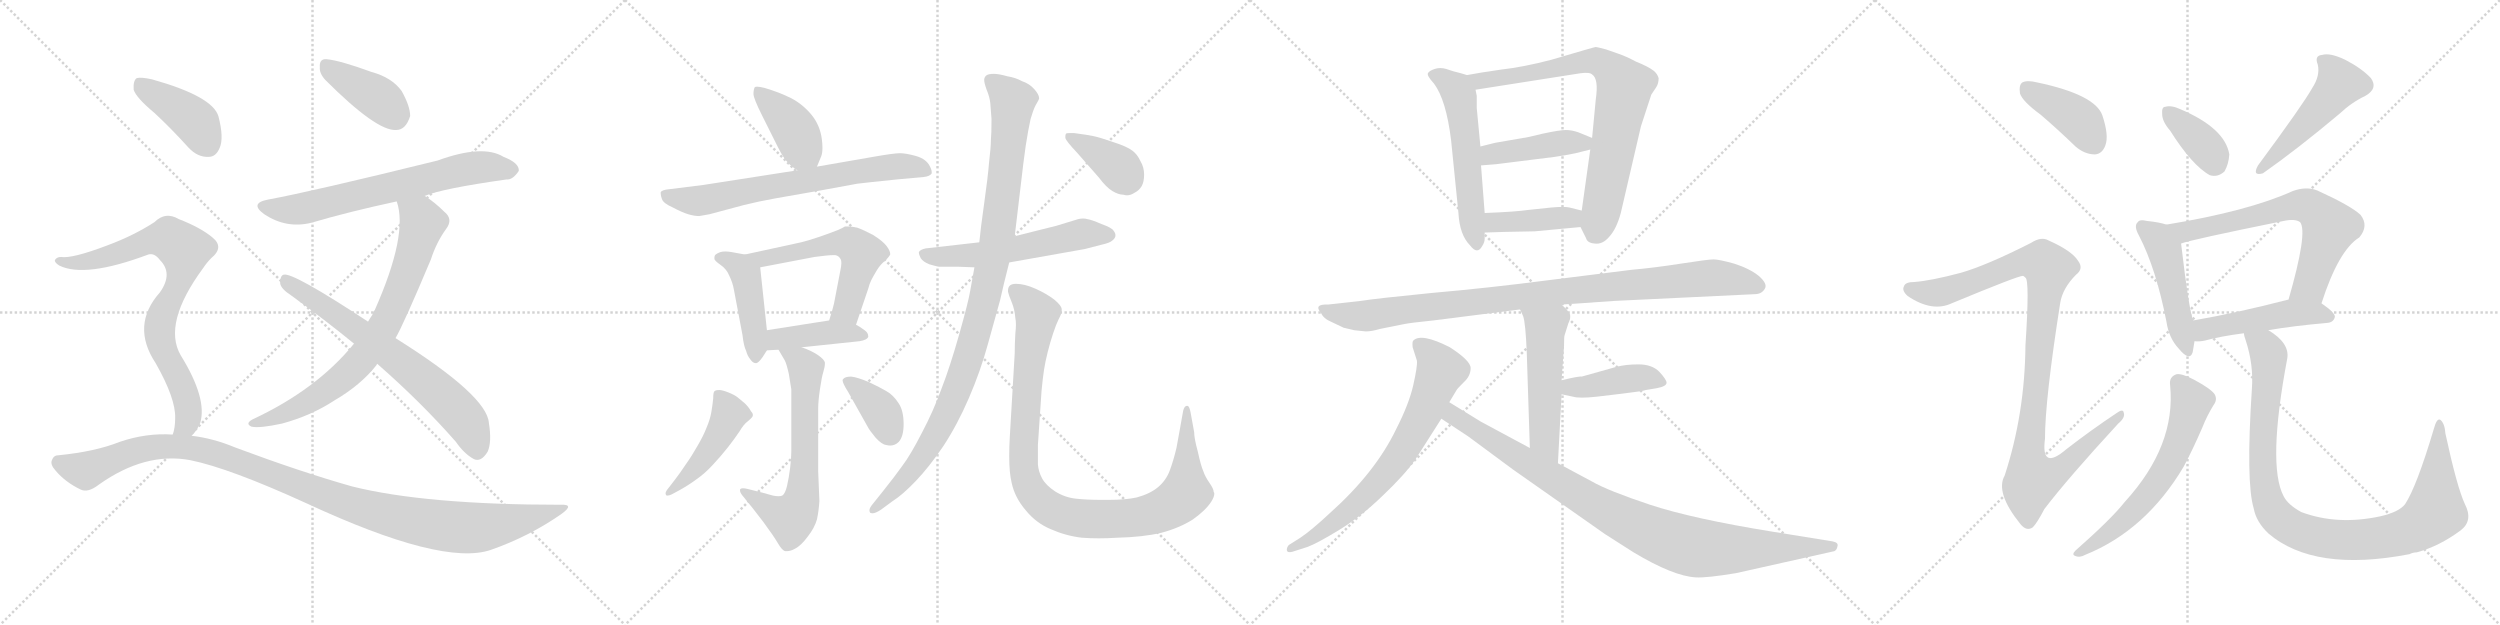 <svg version="1.1" viewBox="0 0 4096 1024" xmlns="http://www.w3.org/2000/svg">
  <g stroke="lightgray" stroke-dasharray="1,1" stroke-width="1" transform="scale(4, 4)">
    <line x1="0" y1="0" x2="256" y2="256"></line>
    <line x1="256" y1="0" x2="0" y2="256"></line>
    <line x1="128" y1="0" x2="128" y2="256"></line>
    <line x1="0" y1="128" x2="256" y2="128"></line>
    <line x1="256" y1="0" x2="512" y2="256"></line>
    <line x1="512" y1="0" x2="256" y2="256"></line>
    <line x1="384" y1="0" x2="384" y2="256"></line>
    <line x1="256" y1="128" x2="512" y2="128"></line>
    <line x1="512" y1="0" x2="768" y2="256"></line>
    <line x1="768" y1="0" x2="512" y2="256"></line>
    <line x1="640" y1="0" x2="640" y2="256"></line>
    <line x1="512" y1="128" x2="768" y2="128"></line>
    <line x1="768" y1="0" x2="1024" y2="256"></line>
    <line x1="1024" y1="0" x2="768" y2="256"></line>
    <line x1="896" y1="0" x2="896" y2="256"></line>
    <line x1="768" y1="128" x2="1024" y2="128"></line>
  </g>
<g transform="scale(1, -1) translate(0, -850)">
   <style type="text/css">
    @keyframes keyframes0 {
      from {
       stroke: black;
       stroke-dashoffset: 402;
       stroke-width: 128;
       }
       57% {
       animation-timing-function: step-end;
       stroke: black;
       stroke-dashoffset: 0;
       stroke-width: 128;
       }
       to {
       stroke: black;
       stroke-width: 1024;
       }
       }
       #make-me-a-hanzi-animation-0 {
         animation: keyframes0 0.577s both;
         animation-delay: 0s;
         animation-timing-function: linear;
       }
    @keyframes keyframes1 {
      from {
       stroke: black;
       stroke-dashoffset: 668;
       stroke-width: 128;
       }
       68% {
       animation-timing-function: step-end;
       stroke: black;
       stroke-dashoffset: 0;
       stroke-width: 128;
       }
       to {
       stroke: black;
       stroke-width: 1024;
       }
       }
       #make-me-a-hanzi-animation-1 {
         animation: keyframes1 0.794s both;
         animation-delay: 0.577s;
         animation-timing-function: linear;
       }
    @keyframes keyframes2 {
      from {
       stroke: black;
       stroke-dashoffset: 756;
       stroke-width: 128;
       }
       71% {
       animation-timing-function: step-end;
       stroke: black;
       stroke-dashoffset: 0;
       stroke-width: 128;
       }
       to {
       stroke: black;
       stroke-width: 1024;
       }
       }
       #make-me-a-hanzi-animation-2 {
         animation: keyframes2 0.865s both;
         animation-delay: 1.371s;
         animation-timing-function: linear;
       }
    @keyframes keyframes3 {
      from {
       stroke: black;
       stroke-dashoffset: 681;
       stroke-width: 128;
       }
       69% {
       animation-timing-function: step-end;
       stroke: black;
       stroke-dashoffset: 0;
       stroke-width: 128;
       }
       to {
       stroke: black;
       stroke-width: 1024;
       }
       }
       #make-me-a-hanzi-animation-3 {
         animation: keyframes3 0.804s both;
         animation-delay: 2.236s;
         animation-timing-function: linear;
       }
    @keyframes keyframes4 {
      from {
       stroke: black;
       stroke-dashoffset: 410;
       stroke-width: 128;
       }
       57% {
       animation-timing-function: step-end;
       stroke: black;
       stroke-dashoffset: 0;
       stroke-width: 128;
       }
       to {
       stroke: black;
       stroke-width: 1024;
       }
       }
       #make-me-a-hanzi-animation-4 {
         animation: keyframes4 0.584s both;
         animation-delay: 3.04s;
         animation-timing-function: linear;
       }
    @keyframes keyframes5 {
      from {
       stroke: black;
       stroke-dashoffset: 795;
       stroke-width: 128;
       }
       72% {
       animation-timing-function: step-end;
       stroke: black;
       stroke-dashoffset: 0;
       stroke-width: 128;
       }
       to {
       stroke: black;
       stroke-width: 1024;
       }
       }
       #make-me-a-hanzi-animation-5 {
         animation: keyframes5 0.897s both;
         animation-delay: 3.624s;
         animation-timing-function: linear;
       }
    @keyframes keyframes6 {
      from {
       stroke: black;
       stroke-dashoffset: 1100;
       stroke-width: 128;
       }
       78% {
       animation-timing-function: step-end;
       stroke: black;
       stroke-dashoffset: 0;
       stroke-width: 128;
       }
       to {
       stroke: black;
       stroke-width: 1024;
       }
       }
       #make-me-a-hanzi-animation-6 {
         animation: keyframes6 1.145s both;
         animation-delay: 4.521s;
         animation-timing-function: linear;
       }
    @keyframes keyframes7 {
      from {
       stroke: black;
       stroke-dashoffset: 405;
       stroke-width: 128;
       }
       57% {
       animation-timing-function: step-end;
       stroke: black;
       stroke-dashoffset: 0;
       stroke-width: 128;
       }
       to {
       stroke: black;
       stroke-width: 1024;
       }
       }
       #make-me-a-hanzi-animation-7 {
         animation: keyframes7 0.58s both;
         animation-delay: 5.666s;
         animation-timing-function: linear;
       }
    @keyframes keyframes8 {
      from {
       stroke: black;
       stroke-dashoffset: 694;
       stroke-width: 128;
       }
       69% {
       animation-timing-function: step-end;
       stroke: black;
       stroke-dashoffset: 0;
       stroke-width: 128;
       }
       to {
       stroke: black;
       stroke-width: 1024;
       }
       }
       #make-me-a-hanzi-animation-8 {
         animation: keyframes8 0.815s both;
         animation-delay: 6.246s;
         animation-timing-function: linear;
       }
    @keyframes keyframes9 {
      from {
       stroke: black;
       stroke-dashoffset: 443;
       stroke-width: 128;
       }
       59% {
       animation-timing-function: step-end;
       stroke: black;
       stroke-dashoffset: 0;
       stroke-width: 128;
       }
       to {
       stroke: black;
       stroke-width: 1024;
       }
       }
       #make-me-a-hanzi-animation-9 {
         animation: keyframes9 0.611s both;
         animation-delay: 7.06s;
         animation-timing-function: linear;
       }
    @keyframes keyframes10 {
      from {
       stroke: black;
       stroke-dashoffset: 566;
       stroke-width: 128;
       }
       65% {
       animation-timing-function: step-end;
       stroke: black;
       stroke-dashoffset: 0;
       stroke-width: 128;
       }
       to {
       stroke: black;
       stroke-width: 1024;
       }
       }
       #make-me-a-hanzi-animation-10 {
         animation: keyframes10 0.711s both;
         animation-delay: 7.671s;
         animation-timing-function: linear;
       }
    @keyframes keyframes11 {
      from {
       stroke: black;
       stroke-dashoffset: 415;
       stroke-width: 128;
       }
       57% {
       animation-timing-function: step-end;
       stroke: black;
       stroke-dashoffset: 0;
       stroke-width: 128;
       }
       to {
       stroke: black;
       stroke-width: 1024;
       }
       }
       #make-me-a-hanzi-animation-11 {
         animation: keyframes11 0.588s both;
         animation-delay: 8.382s;
         animation-timing-function: linear;
       }
    @keyframes keyframes12 {
      from {
       stroke: black;
       stroke-dashoffset: 648;
       stroke-width: 128;
       }
       68% {
       animation-timing-function: step-end;
       stroke: black;
       stroke-dashoffset: 0;
       stroke-width: 128;
       }
       to {
       stroke: black;
       stroke-width: 1024;
       }
       }
       #make-me-a-hanzi-animation-12 {
         animation: keyframes12 0.777s both;
         animation-delay: 8.969s;
         animation-timing-function: linear;
       }
    @keyframes keyframes13 {
      from {
       stroke: black;
       stroke-dashoffset: 459;
       stroke-width: 128;
       }
       60% {
       animation-timing-function: step-end;
       stroke: black;
       stroke-dashoffset: 0;
       stroke-width: 128;
       }
       to {
       stroke: black;
       stroke-width: 1024;
       }
       }
       #make-me-a-hanzi-animation-13 {
         animation: keyframes13 0.624s both;
         animation-delay: 9.747s;
         animation-timing-function: linear;
       }
    @keyframes keyframes14 {
      from {
       stroke: black;
       stroke-dashoffset: 369;
       stroke-width: 128;
       }
       55% {
       animation-timing-function: step-end;
       stroke: black;
       stroke-dashoffset: 0;
       stroke-width: 128;
       }
       to {
       stroke: black;
       stroke-width: 1024;
       }
       }
       #make-me-a-hanzi-animation-14 {
         animation: keyframes14 0.55s both;
         animation-delay: 10.37s;
         animation-timing-function: linear;
       }
    @keyframes keyframes15 {
      from {
       stroke: black;
       stroke-dashoffset: 567;
       stroke-width: 128;
       }
       65% {
       animation-timing-function: step-end;
       stroke: black;
       stroke-dashoffset: 0;
       stroke-width: 128;
       }
       to {
       stroke: black;
       stroke-width: 1024;
       }
       }
       #make-me-a-hanzi-animation-15 {
         animation: keyframes15 0.711s both;
         animation-delay: 10.92s;
         animation-timing-function: linear;
       }
    @keyframes keyframes16 {
      from {
       stroke: black;
       stroke-dashoffset: 1033;
       stroke-width: 128;
       }
       77% {
       animation-timing-function: step-end;
       stroke: black;
       stroke-dashoffset: 0;
       stroke-width: 128;
       }
       to {
       stroke: black;
       stroke-width: 1024;
       }
       }
       #make-me-a-hanzi-animation-16 {
         animation: keyframes16 1.091s both;
         animation-delay: 11.632s;
         animation-timing-function: linear;
       }
    @keyframes keyframes17 {
      from {
       stroke: black;
       stroke-dashoffset: 1019;
       stroke-width: 128;
       }
       77% {
       animation-timing-function: step-end;
       stroke: black;
       stroke-dashoffset: 0;
       stroke-width: 128;
       }
       to {
       stroke: black;
       stroke-width: 1024;
       }
       }
       #make-me-a-hanzi-animation-17 {
         animation: keyframes17 1.079s both;
         animation-delay: 12.722s;
         animation-timing-function: linear;
       }
    @keyframes keyframes18 {
      from {
       stroke: black;
       stroke-dashoffset: 382;
       stroke-width: 128;
       }
       55% {
       animation-timing-function: step-end;
       stroke: black;
       stroke-dashoffset: 0;
       stroke-width: 128;
       }
       to {
       stroke: black;
       stroke-width: 1024;
       }
       }
       #make-me-a-hanzi-animation-18 {
         animation: keyframes18 0.561s both;
         animation-delay: 13.802s;
         animation-timing-function: linear;
       }
    @keyframes keyframes19 {
      from {
       stroke: black;
       stroke-dashoffset: 558;
       stroke-width: 128;
       }
       64% {
       animation-timing-function: step-end;
       stroke: black;
       stroke-dashoffset: 0;
       stroke-width: 128;
       }
       to {
       stroke: black;
       stroke-width: 1024;
       }
       }
       #make-me-a-hanzi-animation-19 {
         animation: keyframes19 0.704s both;
         animation-delay: 14.363s;
         animation-timing-function: linear;
       }
    @keyframes keyframes20 {
      from {
       stroke: black;
       stroke-dashoffset: 778;
       stroke-width: 128;
       }
       72% {
       animation-timing-function: step-end;
       stroke: black;
       stroke-dashoffset: 0;
       stroke-width: 128;
       }
       to {
       stroke: black;
       stroke-width: 1024;
       }
       }
       #make-me-a-hanzi-animation-20 {
         animation: keyframes20 0.883s both;
         animation-delay: 15.067s;
         animation-timing-function: linear;
       }
    @keyframes keyframes21 {
      from {
       stroke: black;
       stroke-dashoffset: 430;
       stroke-width: 128;
       }
       58% {
       animation-timing-function: step-end;
       stroke: black;
       stroke-dashoffset: 0;
       stroke-width: 128;
       }
       to {
       stroke: black;
       stroke-width: 1024;
       }
       }
       #make-me-a-hanzi-animation-21 {
         animation: keyframes21 0.6s both;
         animation-delay: 15.95s;
         animation-timing-function: linear;
       }
    @keyframes keyframes22 {
      from {
       stroke: black;
       stroke-dashoffset: 408;
       stroke-width: 128;
       }
       57% {
       animation-timing-function: step-end;
       stroke: black;
       stroke-dashoffset: 0;
       stroke-width: 128;
       }
       to {
       stroke: black;
       stroke-width: 1024;
       }
       }
       #make-me-a-hanzi-animation-22 {
         animation: keyframes22 0.582s both;
         animation-delay: 16.55s;
         animation-timing-function: linear;
       }
    @keyframes keyframes23 {
      from {
       stroke: black;
       stroke-dashoffset: 974;
       stroke-width: 128;
       }
       76% {
       animation-timing-function: step-end;
       stroke: black;
       stroke-dashoffset: 0;
       stroke-width: 128;
       }
       to {
       stroke: black;
       stroke-width: 1024;
       }
       }
       #make-me-a-hanzi-animation-23 {
         animation: keyframes23 1.043s both;
         animation-delay: 17.132s;
         animation-timing-function: linear;
       }
    @keyframes keyframes24 {
      from {
       stroke: black;
       stroke-dashoffset: 521;
       stroke-width: 128;
       }
       63% {
       animation-timing-function: step-end;
       stroke: black;
       stroke-dashoffset: 0;
       stroke-width: 128;
       }
       to {
       stroke: black;
       stroke-width: 1024;
       }
       }
       #make-me-a-hanzi-animation-24 {
         animation: keyframes24 0.674s both;
         animation-delay: 18.174s;
         animation-timing-function: linear;
       }
    @keyframes keyframes25 {
      from {
       stroke: black;
       stroke-dashoffset: 418;
       stroke-width: 128;
       }
       58% {
       animation-timing-function: step-end;
       stroke: black;
       stroke-dashoffset: 0;
       stroke-width: 128;
       }
       to {
       stroke: black;
       stroke-width: 1024;
       }
       }
       #make-me-a-hanzi-animation-25 {
         animation: keyframes25 0.59s both;
         animation-delay: 18.848s;
         animation-timing-function: linear;
       }
    @keyframes keyframes26 {
      from {
       stroke: black;
       stroke-dashoffset: 707;
       stroke-width: 128;
       }
       70% {
       animation-timing-function: step-end;
       stroke: black;
       stroke-dashoffset: 0;
       stroke-width: 128;
       }
       to {
       stroke: black;
       stroke-width: 1024;
       }
       }
       #make-me-a-hanzi-animation-26 {
         animation: keyframes26 0.825s both;
         animation-delay: 19.439s;
         animation-timing-function: linear;
       }
    @keyframes keyframes27 {
      from {
       stroke: black;
       stroke-dashoffset: 947;
       stroke-width: 128;
       }
       76% {
       animation-timing-function: step-end;
       stroke: black;
       stroke-dashoffset: 0;
       stroke-width: 128;
       }
       to {
       stroke: black;
       stroke-width: 1024;
       }
       }
       #make-me-a-hanzi-animation-27 {
         animation: keyframes27 1.021s both;
         animation-delay: 20.264s;
         animation-timing-function: linear;
       }
    @keyframes keyframes28 {
      from {
       stroke: black;
       stroke-dashoffset: 401;
       stroke-width: 128;
       }
       57% {
       animation-timing-function: step-end;
       stroke: black;
       stroke-dashoffset: 0;
       stroke-width: 128;
       }
       to {
       stroke: black;
       stroke-width: 1024;
       }
       }
       #make-me-a-hanzi-animation-28 {
         animation: keyframes28 0.576s both;
         animation-delay: 21.285s;
         animation-timing-function: linear;
       }
    @keyframes keyframes29 {
      from {
       stroke: black;
       stroke-dashoffset: 1025;
       stroke-width: 128;
       }
       77% {
       animation-timing-function: step-end;
       stroke: black;
       stroke-dashoffset: 0;
       stroke-width: 128;
       }
       to {
       stroke: black;
       stroke-width: 1024;
       }
       }
       #make-me-a-hanzi-animation-29 {
         animation: keyframes29 1.084s both;
         animation-delay: 21.861s;
         animation-timing-function: linear;
       }
    @keyframes keyframes30 {
      from {
       stroke: black;
       stroke-dashoffset: 368;
       stroke-width: 128;
       }
       55% {
       animation-timing-function: step-end;
       stroke: black;
       stroke-dashoffset: 0;
       stroke-width: 128;
       }
       to {
       stroke: black;
       stroke-width: 1024;
       }
       }
       #make-me-a-hanzi-animation-30 {
         animation: keyframes30 0.549s both;
         animation-delay: 22.945s;
         animation-timing-function: linear;
       }
    @keyframes keyframes31 {
      from {
       stroke: black;
       stroke-dashoffset: 491;
       stroke-width: 128;
       }
       62% {
       animation-timing-function: step-end;
       stroke: black;
       stroke-dashoffset: 0;
       stroke-width: 128;
       }
       to {
       stroke: black;
       stroke-width: 1024;
       }
       }
       #make-me-a-hanzi-animation-31 {
         animation: keyframes31 0.65s both;
         animation-delay: 23.495s;
         animation-timing-function: linear;
       }
    @keyframes keyframes32 {
      from {
       stroke: black;
       stroke-dashoffset: 474;
       stroke-width: 128;
       }
       61% {
       animation-timing-function: step-end;
       stroke: black;
       stroke-dashoffset: 0;
       stroke-width: 128;
       }
       to {
       stroke: black;
       stroke-width: 1024;
       }
       }
       #make-me-a-hanzi-animation-32 {
         animation: keyframes32 0.636s both;
         animation-delay: 24.144s;
         animation-timing-function: linear;
       }
    @keyframes keyframes33 {
      from {
       stroke: black;
       stroke-dashoffset: 665;
       stroke-width: 128;
       }
       68% {
       animation-timing-function: step-end;
       stroke: black;
       stroke-dashoffset: 0;
       stroke-width: 128;
       }
       to {
       stroke: black;
       stroke-width: 1024;
       }
       }
       #make-me-a-hanzi-animation-33 {
         animation: keyframes33 0.791s both;
         animation-delay: 24.78s;
         animation-timing-function: linear;
       }
    @keyframes keyframes34 {
      from {
       stroke: black;
       stroke-dashoffset: 481;
       stroke-width: 128;
       }
       61% {
       animation-timing-function: step-end;
       stroke: black;
       stroke-dashoffset: 0;
       stroke-width: 128;
       }
       to {
       stroke: black;
       stroke-width: 1024;
       }
       }
       #make-me-a-hanzi-animation-34 {
         animation: keyframes34 0.641s both;
         animation-delay: 25.571s;
         animation-timing-function: linear;
       }
    @keyframes keyframes35 {
      from {
       stroke: black;
       stroke-dashoffset: 613;
       stroke-width: 128;
       }
       67% {
       animation-timing-function: step-end;
       stroke: black;
       stroke-dashoffset: 0;
       stroke-width: 128;
       }
       to {
       stroke: black;
       stroke-width: 1024;
       }
       }
       #make-me-a-hanzi-animation-35 {
         animation: keyframes35 0.749s both;
         animation-delay: 26.213s;
         animation-timing-function: linear;
       }
    @keyframes keyframes36 {
      from {
       stroke: black;
       stroke-dashoffset: 996;
       stroke-width: 128;
       }
       76% {
       animation-timing-function: step-end;
       stroke: black;
       stroke-dashoffset: 0;
       stroke-width: 128;
       }
       to {
       stroke: black;
       stroke-width: 1024;
       }
       }
       #make-me-a-hanzi-animation-36 {
         animation: keyframes36 1.061s both;
         animation-delay: 26.961s;
         animation-timing-function: linear;
       }
</style>
<path d="M 533.0 719.0 Q 617.0 635.0 649.0 637.0 Q 665.0 637.0 672.0 660.0 Q 672.0 676.0 658.0 701.0 Q 642.0 723.0 609.0 732.0 Q 557.0 751.0 535.0 753.0 Q 523.0 754.0 524.0 740.0 Q 523.0 730.0 533.0 719.0 Z" fill="lightgray"></path> 
<path d="M 696.0 529.0 Q 724.0 541.0 830.0 556.0 Q 840.0 555.0 850.0 570.0 Q 851.0 583.0 825.0 593.0 Q 791.0 614.0 717.0 587.0 Q 510.0 536.0 439.0 523.0 Q 408.0 517.0 433.0 499.0 Q 469.0 475.0 510.0 485.0 Q 571.0 503.0 650.0 520.0 L 696.0 529.0 Z" fill="lightgray"></path> 
<path d="M 648.0 296.0 Q 661.0 318.0 706.0 425.0 Q 715.0 453.0 731.0 475.0 Q 743.0 491.0 728.0 503.0 Q 713.0 518.0 696.0 529.0 C 672.0 546.0 643.0 549.0 650.0 520.0 Q 669.0 466.0 614.0 342.0 Q 611.0 339.0 610.0 334.0 Q 607.0 330.0 603.0 323.0 L 580.0 287.0 Q 519.0 212.0 414.0 163.0 Q 401.0 156.0 412.0 151.0 Q 425.0 148.0 462.0 156.0 Q 510.0 169.0 548.0 194.0 Q 591.0 219.0 617.0 252.0 Q 617.0 253.0 618.0 254.0 L 648.0 296.0 Z" fill="lightgray"></path> 
<path d="M 618.0 254.0 Q 690.0 191.0 747.0 126.0 Q 760.0 107.0 776.0 98.0 Q 788.0 92.0 799.0 110.0 Q 806.0 126.0 801.0 157.0 Q 798.0 202.0 648.0 296.0 L 603.0 323.0 Q 480.0 404.0 465.0 400.0 Q 459.0 399.0 459.0 386.0 Q 460.0 377.0 477.0 366.0 Q 531.0 327.0 580.0 287.0 L 618.0 254.0 Z" fill="lightgray"></path> 
<path d="M 253.0 665.0 Q 280.0 640.0 309.0 608.0 Q 324.0 592.0 342.0 593.0 Q 354.0 593.0 360.0 608.0 Q 367.0 624.0 358.0 659.0 Q 349.0 692.0 249.0 720.0 Q 231.0 724.0 224.0 722.0 Q 218.0 718.0 219.0 703.0 Q 223.0 690.0 253.0 665.0 Z" fill="lightgray"></path> 
<path d="M 314.0 136.0 Q 323.0 145.0 328.0 157.0 Q 340.0 197.0 296.0 268.0 Q 266.0 320.0 333.0 411.0 Q 339.0 420.0 346.0 427.0 Q 368.0 445.0 348.0 461.0 Q 329.0 477.0 293.0 491.0 Q 271.0 504.0 253.0 486.0 Q 219.0 464.0 176.0 448.0 Q 118.0 426.0 100.0 429.0 Q 93.0 429.0 90.0 424.0 Q 89.0 420.0 97.0 415.0 Q 139.0 394.0 243.0 433.0 Q 253.0 436.0 262.0 424.0 Q 284.0 402.0 262.0 371.0 Q 214.0 317.0 255.0 255.0 Q 288.0 197.0 287.0 165.0 Q 287.0 149.0 283.0 138.0 C 277.0 109.0 296.0 112.0 314.0 136.0 Z" fill="lightgray"></path> 
<path d="M 283.0 138.0 Q 240.0 141.0 196.0 126.0 Q 156.0 110.0 95.0 104.0 Q 88.0 104.0 85.0 96.0 Q 82.0 89.0 91.0 79.0 Q 107.0 60.0 132.0 48.0 Q 144.0 42.0 162.0 56.0 Q 238.0 110.0 312.0 96.0 Q 376.0 83.0 503.0 25.0 Q 725.0 -78.0 804.0 -51.0 Q 867.0 -29.0 920.0 8.0 Q 942.0 24.0 919.0 23.0 Q 697.0 23.0 577.0 53.0 Q 492.0 77.0 385.0 117.0 Q 349.0 132.0 314.0 136.0 L 283.0 138.0 Z" fill="lightgray"></path> 
<path d="M 1338.5 577.0 L 1345.5 594.0 Q 1347.5 599.0 1347.5 608.0 Q 1347.5 614.0 1346.5 622.0 Q 1343.5 645.0 1329.5 662.0 Q 1315.5 679.0 1296.5 689.0 Q 1276.5 699.0 1252.5 706.0 Q 1244.5 708.0 1240.5 708.0 Q 1237.5 708.0 1236.5 707.0 Q 1234.5 703.0 1234.5 696.0 Q 1234.5 689.0 1248.5 661.0 L 1274.5 609.0 Q 1283.5 591.0 1290.5 584.0 Q 1296.5 577.0 1306.5 571.0 C 1329.5 556.0 1329.5 556.0 1338.5 577.0 Z" fill="lightgray"></path> 
<path d="M 1306.5 571.0 L 1152.5 547.0 L 1096.5 540.0 Q 1084.5 539.0 1082.5 535.0 L 1082.5 533.0 Q 1082.5 529.0 1084.5 524.0 Q 1086.5 517.0 1102.5 510.0 Q 1117.5 502.0 1127.5 499.0 Q 1137.5 496.0 1145.5 496.0 Q 1152.5 497.0 1162.5 499.0 L 1218.5 514.0 Q 1242.5 520.0 1270.5 525.0 L 1344.5 538.0 L 1404.5 549.0 Q 1420.5 551.0 1469.5 556.0 L 1513.5 560.0 Q 1523.5 561.0 1526.5 566.0 L 1526.5 568.0 Q 1526.5 573.0 1521.5 581.0 Q 1514.5 591.0 1498.5 595.0 Q 1483.5 599.0 1474.5 599.0 Q 1464.5 599.0 1430.5 593.0 L 1338.5 577.0 L 1306.5 571.0 Z" fill="lightgray"></path> 
<path d="M 1220.5 433.0 L 1198.5 437.0 Q 1192.5 438.0 1188.5 438.0 Q 1183.5 438.0 1180.5 437.0 Q 1174.5 435.0 1171.5 432.0 Q 1170.5 430.0 1170.5 428.0 L 1170.5 426.0 Q 1170.5 423.0 1180.5 416.0 Q 1190.5 409.0 1194.5 399.0 Q 1200.5 387.0 1202.5 375.0 L 1216.5 301.0 Q 1218.5 283.0 1222.5 275.0 Q 1224.5 267.0 1229.5 261.0 Q 1233.5 255.0 1238.5 255.0 Q 1242.5 255.0 1249.5 265.0 L 1256.5 276.0 C 1259.5 281.0 1259.5 281.0 1256.5 309.0 L 1245.5 412.0 C 1243.5 429.0 1243.5 429.0 1220.5 433.0 Z" fill="lightgray"></path> 
<path d="M 1402.5 318.0 L 1422.5 377.0 Q 1424.5 385.0 1427.5 391.0 Q 1430.5 397.0 1436.5 407.0 Q 1442.5 417.0 1450.5 423.0 Q 1456.5 429.0 1458.5 433.0 L 1458.5 434.0 Q 1458.5 439.0 1452.5 447.0 Q 1446.5 455.0 1430.5 465.0 Q 1415.5 473.0 1404.5 477.0 Q 1395.5 479.0 1388.5 479.0 L 1384.5 479.0 Q 1381.5 477.0 1372.5 473.0 Q 1362.5 469.0 1342.5 462.0 Q 1321.5 455.0 1312.5 453.0 L 1220.5 433.0 C 1191.5 427.0 1216.5 406.0 1245.5 412.0 L 1334.5 429.0 Q 1356.5 432.0 1365.5 432.0 L 1368.5 432.0 Q 1374.5 431.0 1377.5 425.0 Q 1378.5 423.0 1378.5 419.0 Q 1378.5 414.0 1376.5 405.0 L 1366.5 353.0 Q 1364.5 344.0 1358.5 325.0 C 1349.5 296.0 1392.5 290.0 1402.5 318.0 Z" fill="lightgray"></path> 
<path d="M 1313.5 281.0 L 1408.5 291.0 Q 1420.5 293.0 1422.5 298.0 L 1422.5 299.0 Q 1422.5 305.0 1416.5 309.0 Q 1408.5 315.0 1402.5 318.0 C 1383.5 329.0 1383.5 329.0 1358.5 325.0 L 1256.5 309.0 C 1226.5 304.0 1226.5 274.0 1256.5 276.0 L 1275.5 277.0 L 1313.5 281.0 Z" fill="lightgray"></path> 
<path d="M 1275.5 277.0 L 1285.5 260.0 Q 1288.5 255.0 1292.5 237.0 Q 1295.5 219.0 1296.5 212.0 L 1296.5 111.0 Q 1296.5 99.0 1294.5 83.0 Q 1292.5 67.0 1289.5 54.0 Q 1286.5 41.0 1281.5 38.0 Q 1279.5 37.0 1275.5 37.0 Q 1271.5 37.0 1266.5 38.0 L 1248.5 43.0 L 1224.5 49.0 Q 1220.5 50.0 1217.5 50.0 Q 1213.5 50.0 1212.5 48.0 L 1212.5 46.0 Q 1212.5 43.0 1216.5 38.0 L 1233.5 17.0 L 1250.5 -5.0 Q 1267.5 -28.0 1274.5 -40.0 Q 1281.5 -52.0 1286.5 -53.0 L 1289.5 -53.0 Q 1295.5 -53.0 1302.5 -49.0 Q 1312.5 -44.0 1323.5 -29.0 Q 1334.5 -15.0 1338.5 -1.0 Q 1341.5 13.0 1342.5 29.0 L 1340.5 78.0 L 1340.5 180.0 Q 1340.5 193.0 1343.5 213.0 Q 1346.5 233.0 1348.5 239.0 Q 1351.5 249.0 1351.5 254.0 L 1351.5 256.0 Q 1350.5 261.0 1340.5 268.0 Q 1330.5 275.0 1313.5 281.0 C 1285.5 292.0 1260.5 302.0 1275.5 277.0 Z" fill="lightgray"></path> 
<path d="M 1113.5 47.0 Q 1129.5 56.0 1141.5 65.0 Q 1154.5 74.0 1167.5 88.0 Q 1181.5 103.0 1192.5 117.0 Q 1203.5 131.0 1211.5 143.0 Q 1218.5 155.0 1225.5 160.0 Q 1231.5 165.0 1232.5 167.0 Q 1233.5 168.0 1233.5 170.0 Q 1233.5 173.0 1230.5 176.0 Q 1227.5 182.0 1220.5 189.0 L 1208.5 199.0 Q 1203.5 203.0 1193.5 207.0 Q 1183.5 211.0 1178.5 211.0 Q 1172.5 211.0 1170.5 209.0 Q 1168.5 207.0 1168.5 197.0 Q 1167.5 187.0 1165.5 175.0 Q 1163.5 163.0 1157.5 149.0 Q 1152.5 136.0 1142.5 119.0 Q 1133.5 103.0 1123.5 89.0 Q 1113.5 74.0 1106.5 65.0 L 1096.5 52.0 Q 1090.5 45.0 1090.5 42.0 Q 1090.5 39.0 1092.5 38.0 L 1093.5 38.0 Q 1096.5 38.0 1100.5 40.0 L 1113.5 47.0 Z" fill="lightgray"></path> 
<path d="M 1421.5 151.0 Q 1424.5 145.0 1434.5 133.0 Q 1444.5 122.0 1451.5 121.0 Q 1455.5 120.0 1458.5 120.0 Q 1466.5 120.0 1472.5 126.0 Q 1480.5 135.0 1480.5 155.0 Q 1480.5 177.0 1472.5 189.0 Q 1463.5 203.0 1452.5 209.0 Q 1442.5 215.0 1423.5 224.0 Q 1404.5 232.0 1394.5 233.0 Q 1384.5 233.0 1381.5 229.0 Q 1380.5 228.0 1380.5 227.0 Q 1380.5 222.0 1389.5 208.0 L 1421.5 151.0 Z" fill="lightgray"></path> 
<path d="M 1604.5 453.0 L 1516.5 443.0 Q 1507.5 441.0 1505.5 437.0 L 1505.5 436.0 Q 1505.5 433.0 1508.5 427.0 Q 1512.5 421.0 1522.5 417.0 Q 1532.5 414.0 1538.5 413.0 L 1569.5 413.0 L 1596.5 412.0 L 1653.5 420.0 L 1777.5 442.0 L 1804.5 449.0 Q 1818.5 452.0 1822.5 456.0 Q 1826.5 459.0 1827.5 463.0 L 1827.5 465.0 Q 1827.5 468.0 1824.5 472.0 Q 1821.5 477.0 1804.5 483.0 Q 1788.5 490.0 1781.5 491.0 Q 1778.5 492.0 1774.5 492.0 Q 1770.5 492.0 1766.5 491.0 L 1730.5 480.0 L 1662.5 463.0 L 1604.5 453.0 Z" fill="lightgray"></path> 
<path d="M 1662.5 463.0 L 1676.5 581.0 L 1680.5 611.0 L 1684.5 635.0 Q 1685.5 641.0 1688.5 655.0 Q 1692.5 669.0 1696.5 677.0 Q 1702.5 687.0 1702.5 689.0 Q 1702.5 695.0 1694.5 704.0 Q 1686.5 713.0 1674.5 717.0 Q 1663.5 723.0 1650.5 725.0 Q 1636.5 729.0 1628.5 729.0 Q 1618.5 729.0 1615.5 726.0 Q 1612.5 723.0 1612.5 719.0 Q 1612.5 714.0 1616.5 703.0 Q 1621.5 691.0 1622.5 681.0 Q 1623.5 671.0 1624.5 655.0 Q 1624.5 631.0 1623.5 621.0 Q 1623.5 609.0 1620.5 584.0 Q 1618.5 559.0 1612.5 517.0 Q 1606.5 475.0 1604.5 453.0 L 1596.5 412.0 L 1589.5 373.0 Q 1586.5 355.0 1571.5 302.0 Q 1556.5 249.0 1542.5 213.0 Q 1529.5 177.0 1510.5 141.0 Q 1491.5 104.0 1478.5 87.0 Q 1466.5 70.0 1446.5 45.0 L 1430.5 25.0 Q 1424.5 18.0 1424.5 14.0 Q 1424.5 12.0 1425.5 10.0 Q 1427.5 9.0 1429.5 9.0 Q 1434.5 9.0 1443.5 15.0 L 1462.5 29.0 Q 1478.5 39.0 1500.5 62.0 Q 1522.5 85.0 1545.5 119.0 Q 1568.5 154.0 1587.5 198.0 Q 1606.5 242.0 1618.5 286.0 L 1638.5 358.0 Q 1644.5 385.0 1653.5 420.0 L 1662.5 463.0 Z" fill="lightgray"></path> 
<path d="M 1700.5 121.0 L 1706.5 210.0 Q 1708.5 231.0 1710.5 244.0 Q 1712.5 257.0 1716.5 273.0 Q 1720.5 289.0 1725.5 304.0 Q 1730.5 319.0 1734.5 327.0 Q 1739.5 336.0 1739.5 341.0 L 1739.5 343.0 Q 1739.5 349.0 1727.5 359.0 Q 1714.5 369.0 1696.5 377.0 Q 1678.5 385.0 1664.5 385.0 Q 1656.5 385.0 1653.5 381.0 Q 1651.5 378.0 1651.5 374.0 L 1651.5 372.0 Q 1652.5 367.0 1657.5 355.0 Q 1662.5 343.0 1663.5 329.0 Q 1664.5 325.0 1664.5 318.0 Q 1664.5 312.0 1663.5 303.0 Q 1662.5 285.0 1662.5 271.0 L 1654.5 135.0 Q 1653.5 118.0 1653.5 103.0 Q 1653.5 75.0 1657.5 59.0 Q 1662.5 35.0 1680.5 14.0 Q 1697.5 -7.0 1721.5 -17.0 Q 1746.5 -28.0 1772.5 -31.0 Q 1785.5 -32.0 1800.5 -32.0 Q 1814.5 -32.0 1830.5 -31.0 Q 1872.5 -30.0 1902.5 -23.0 Q 1932.5 -15.0 1954.5 -1.0 Q 1975.5 14.0 1984.5 28.0 Q 1989.5 36.0 1989.5 41.0 Q 1989.5 43.0 1988.5 44.0 Q 1988.5 49.0 1981.5 59.0 Q 1974.5 69.0 1971.5 78.0 Q 1967.5 87.0 1962.5 110.0 Q 1956.5 132.0 1956.5 142.0 L 1950.5 175.0 Q 1948.5 185.0 1945.5 185.0 L 1944.5 185.0 Q 1940.5 185.0 1938.5 177.0 L 1933.5 149.0 L 1927.5 116.0 Q 1922.5 95.0 1916.5 79.0 Q 1910.5 63.0 1897.5 52.0 Q 1884.5 41.0 1862.5 35.0 Q 1844.5 31.0 1816.5 31.0 L 1804.5 31.0 Q 1780.5 31.0 1762.5 33.0 Q 1744.5 35.0 1728.5 45.0 Q 1713.5 55.0 1707.5 66.0 Q 1701.5 77.0 1700.5 89.0 L 1700.5 121.0 Z" fill="lightgray"></path> 
<path d="M 1800.5 559.0 Q 1812.5 543.0 1822.5 537.0 Q 1832.5 531.0 1840.5 531.0 Q 1843.5 530.0 1846.5 530.0 Q 1852.5 530.0 1858.5 534.0 Q 1866.5 538.0 1870.5 545.0 Q 1874.5 552.0 1874.5 564.0 Q 1874.5 576.0 1868.5 586.0 Q 1863.5 597.0 1855.5 603.0 Q 1846.5 610.0 1824.5 617.0 Q 1801.5 625.0 1791.5 627.0 Q 1782.5 629.0 1759.5 632.0 L 1753.5 632.0 Q 1747.5 632.0 1746.5 631.0 Q 1745.5 629.0 1745.5 627.0 L 1745.5 624.0 Q 1746.5 619.0 1764.5 600.0 L 1800.5 559.0 Z" fill="lightgray"></path> 
<path d="M 2403.5 727.0 L 2393.5 730.0 Q 2380.5 733.0 2369.5 737.0 Q 2359.5 740.0 2350.5 737.0 Q 2341.5 734.0 2339.5 730.0 Q 2337.5 726.0 2349.5 713.0 Q 2369.5 686.0 2377.5 620.0 L 2389.5 501.0 Q 2391.5 465.0 2408.5 448.0 Q 2420.5 432.0 2428.5 447.0 Q 2432.5 453.0 2432.5 459.0 L 2432.5 469.0 L 2432.5 501.0 L 2426.5 579.0 L 2425.5 610.0 L 2419.5 673.0 L 2419.5 693.0 L 2417.5 703.0 C 2413.5 724.0 2413.5 724.0 2403.5 727.0 Z" fill="lightgray"></path> 
<path d="M 2589.5 478.0 L 2598.5 460.0 Q 2600.5 452.0 2612.5 451.0 Q 2625.5 449.0 2636.5 462.0 Q 2648.5 475.0 2655.5 501.0 L 2688.5 643.0 L 2705.5 695.0 L 2713.5 707.0 Q 2717.5 713.0 2717.5 722.0 Q 2715.5 729.0 2709.5 734.0 Q 2700.5 741.0 2680.5 749.0 Q 2663.5 758.0 2651.5 762.0 L 2631.5 769.0 Q 2616.5 773.0 2614.5 773.0 Q 2612.5 773.0 2541.5 752.0 Q 2495.5 740.0 2459.5 736.0 Q 2424.5 731.0 2403.5 727.0 C 2373.5 722.0 2387.5 698.0 2417.5 703.0 L 2589.5 730.0 Q 2604.5 732.0 2608.5 728.0 Q 2619.5 721.0 2614.5 687.0 L 2608.5 624.0 L 2605.5 605.0 L 2591.5 505.0 C 2588.5 481.0 2588.5 481.0 2589.5 478.0 Z" fill="lightgray"></path> 
<path d="M 2608.5 624.0 L 2586.5 633.0 Q 2575.5 637.0 2565.5 637.0 Q 2555.5 637.0 2527.5 631.0 Q 2499.5 624.0 2495.5 624.0 L 2449.5 616.0 L 2425.5 610.0 C 2396.5 603.0 2396.5 577.0 2426.5 579.0 L 2451.5 581.0 L 2547.5 593.0 Q 2573.5 597.0 2581.5 599.0 L 2605.5 605.0 C 2634.5 612.0 2636.5 613.0 2608.5 624.0 Z" fill="lightgray"></path> 
<path d="M 2514.5 471.0 L 2589.5 478.0 C 2619.5 481.0 2620.5 498.0 2591.5 505.0 L 2571.5 510.0 Q 2563.5 512.0 2541.5 510.0 L 2503.5 506.0 Q 2483.5 503.0 2432.5 501.0 C 2402.5 500.0 2402.5 468.0 2432.5 469.0 L 2463.5 470.0 L 2514.5 471.0 Z" fill="lightgray"></path> 
<path d="M 2645.5 357.0 L 2874.5 368.0 Q 2886.5 368.0 2891.5 377.0 Q 2896.5 385.0 2881.5 398.0 Q 2866.5 410.0 2841.5 418.0 Q 2816.5 425.0 2807.5 425.0 Q 2798.5 425.0 2753.5 418.0 Q 2708.5 411.0 2673.5 408.0 L 2537.5 391.0 Q 2437.5 378.0 2345.5 370.0 Q 2254.5 361.0 2229.5 357.0 L 2175.5 351.0 Q 2151.5 352.0 2164.5 337.0 Q 2168.5 328.0 2180.5 323.0 L 2201.5 313.0 L 2218.5 309.0 L 2237.5 307.0 Q 2247.5 307.0 2260.5 311.0 L 2300.5 319.0 Q 2309.5 321.0 2348.5 325.0 L 2490.5 343.0 L 2558.5 351.0 L 2645.5 357.0 Z" fill="lightgray"></path> 
<path d="M 2490.5 343.0 L 2495.5 332.0 Q 2499.5 321.0 2501.5 271.0 L 2506.5 116.0 C 2507.5 86.0 2550.5 61.0 2552.5 91.0 L 2558.5 204.0 L 2558.5 227.0 L 2562.5 283.0 Q 2562.5 299.0 2563.5 301.0 L 2569.5 320.0 Q 2573.5 328.0 2572.5 334.0 Q 2571.5 339.0 2558.5 351.0 C 2537.5 372.0 2478.5 370.0 2490.5 343.0 Z" fill="lightgray"></path> 
<path d="M 2558.5 204.0 L 2577.5 200.0 Q 2587.5 197.0 2615.5 200.0 L 2657.5 205.0 Q 2691.5 209.0 2696.5 211.0 L 2714.5 214.0 Q 2730.5 217.0 2730.5 223.0 Q 2730.5 228.0 2718.5 241.0 Q 2706.5 253.0 2684.5 253.0 Q 2663.5 253.0 2648.5 249.0 L 2591.5 233.0 Q 2587.5 234.0 2558.5 227.0 C 2529.5 220.0 2529.5 210.0 2558.5 204.0 Z" fill="lightgray"></path> 
<path d="M 2374.5 191.0 L 2386.5 211.0 Q 2387.5 213.0 2398.5 224.0 Q 2409.5 234.0 2409.5 247.0 Q 2409.5 259.0 2375.5 281.0 Q 2328.5 305.0 2315.5 292.0 Q 2313.5 290.0 2314.5 281.0 L 2321.5 259.0 Q 2322.5 250.0 2315.5 219.0 Q 2308.5 188.0 2287.5 147.0 Q 2253.5 76.0 2178.5 9.0 Q 2148.5 -19.0 2130.5 -31.0 L 2111.5 -43.0 Q 2107.5 -48.0 2108.5 -52.0 Q 2109.5 -56.0 2117.5 -54.0 L 2142.5 -46.0 Q 2158.5 -40.0 2194.5 -18.0 Q 2230.5 4.0 2265.5 38.0 Q 2301.5 72.0 2319.5 98.0 L 2361.5 164.0 L 2374.5 191.0 Z" fill="lightgray"></path> 
<path d="M 2506.5 116.0 L 2426.5 159.0 L 2374.5 191.0 C 2348.5 207.0 2336.5 181.0 2361.5 164.0 L 2405.5 135.0 L 2478.5 81.0 L 2629.5 -25.0 L 2676.5 -55.0 Q 2741.5 -94.0 2778.5 -96.0 Q 2796.5 -97.0 2844.5 -89.0 L 3005.5 -53.0 Q 3009.5 -51.0 3010.5 -45.0 Q 3012.5 -39.0 3002.5 -37.0 L 2903.5 -21.0 Q 2773.5 0.0 2703.5 23.0 Q 2634.5 46.0 2608.5 61.0 L 2552.5 91.0 L 2506.5 116.0 Z" fill="lightgray"></path> 
<path d="M 3343.5 662.0 Q 3371.5 638.0 3400.5 610.0 Q 3415.5 597.0 3432.5 597.0 Q 3444.5 598.0 3449.5 612.0 Q 3455.5 628.0 3444.5 661.0 Q 3432.5 695.0 3337.5 715.0 Q 3321.5 719.0 3313.5 715.0 Q 3307.5 711.0 3309.5 697.0 Q 3313.5 684.0 3343.5 662.0 Z" fill="lightgray"></path> 
<path d="M 3212.5 403.0 Q 3163.5 390.0 3136.5 388.0 Q 3121.5 388.0 3119.5 381.0 Q 3115.5 374.0 3125.5 365.0 Q 3165.5 338.0 3197.5 353.0 Q 3308.5 399.0 3314.5 398.0 Q 3315.5 398.0 3318.5 395.0 Q 3325.5 391.0 3318.5 284.0 Q 3317.5 172.0 3284.5 71.0 Q 3268.5 43.0 3310.5 -9.0 Q 3320.5 -21.0 3330.5 -14.0 Q 3337.5 -7.0 3349.5 16.0 Q 3388.5 67.0 3470.5 156.0 Q 3482.5 166.0 3479.5 174.0 Q 3478.5 181.0 3467.5 173.0 Q 3425.5 145.0 3385.5 114.0 Q 3343.5 78.0 3350.5 131.0 Q 3350.5 195.0 3375.5 354.0 Q 3379.5 378.0 3401.5 400.0 Q 3414.5 410.0 3404.5 423.0 Q 3394.5 439.0 3356.5 456.0 Q 3344.5 463.0 3327.5 452.0 Q 3254.5 415.0 3212.5 403.0 Z" fill="lightgray"></path> 
<path d="M 3555.5 636.0 Q 3591.5 579.0 3620.5 563.0 Q 3633.5 559.0 3644.5 569.0 Q 3651.5 581.0 3652.5 597.0 Q 3645.5 640.0 3572.5 671.0 Q 3557.5 678.0 3547.5 675.0 Q 3541.5 675.0 3542.5 663.0 Q 3542.5 651.0 3555.5 636.0 Z" fill="lightgray"></path> 
<path d="M 3788.5 706.0 Q 3773.5 679.0 3699.5 579.0 Q 3689.5 561.0 3707.5 566.0 Q 3764.5 606.0 3833.5 664.0 Q 3852.5 682.0 3875.5 693.0 Q 3896.5 705.0 3884.5 722.0 Q 3869.5 738.0 3842.5 752.0 Q 3817.5 764.0 3804.5 760.0 Q 3791.5 759.0 3797.5 744.0 Q 3801.5 726.0 3788.5 706.0 Z" fill="lightgray"></path> 
<path d="M 3549.5 482.0 Q 3537.5 486.0 3517.5 488.0 Q 3505.5 491.0 3502.5 486.0 Q 3495.5 480.0 3504.5 464.0 Q 3532.5 410.0 3549.5 323.0 Q 3553.5 296.0 3569.5 279.0 Q 3587.5 257.0 3592.5 273.0 Q 3593.5 280.0 3595.5 291.0 L 3593.5 325.0 Q 3586.5 340.0 3573.5 451.0 C 3570.5 476.0 3570.5 476.0 3549.5 482.0 Z" fill="lightgray"></path> 
<path d="M 3803.5 353.0 Q 3831.5 440.0 3865.5 461.0 Q 3881.5 480.0 3867.5 498.0 Q 3851.5 513.0 3796.5 538.0 Q 3778.5 545.0 3756.5 537.0 Q 3683.5 504.0 3549.5 482.0 C 3519.5 477.0 3544.5 443.0 3573.5 451.0 Q 3588.5 457.0 3741.5 488.0 Q 3760.5 492.0 3768.5 486.0 Q 3781.5 470.0 3749.5 359.0 C 3741.5 330.0 3793.5 325.0 3803.5 353.0 Z" fill="lightgray"></path> 
<path d="M 3716.5 309.0 Q 3756.5 316.0 3813.5 321.0 Q 3823.5 322.0 3825.5 331.0 Q 3825.5 338.0 3803.5 353.0 L 3749.5 359.0 L 3748.5 359.0 Q 3663.5 337.0 3593.5 325.0 C 3563.5 320.0 3565.5 292.0 3595.5 291.0 Q 3602.5 290.0 3612.5 292.0 Q 3637.5 299.0 3676.5 304.0 L 3716.5 309.0 Z" fill="lightgray"></path> 
<path d="M 3555.5 219.0 Q 3565.5 120.0 3481.5 28.0 Q 3459.5 0.0 3400.5 -52.0 Q 3393.5 -59.0 3400.5 -61.0 Q 3407.5 -64.0 3416.5 -59.0 Q 3515.5 -19.0 3577.5 85.0 Q 3592.5 113.0 3608.5 150.0 Q 3615.5 168.0 3626.5 186.0 Q 3633.5 195.0 3628.5 204.0 Q 3622.5 213.0 3594.5 228.0 Q 3575.5 238.0 3566.5 237.0 Q 3553.5 233.0 3555.5 219.0 Z" fill="lightgray"></path> 
<path d="M 4038.5 24.0 Q 4025.5 52.0 4006.5 140.0 Q 4005.5 156.0 3998.5 162.0 Q 3992.5 166.0 3987.5 147.0 Q 3959.5 53.0 3940.5 24.0 Q 3930.5 11.0 3899.5 4.0 Q 3829.5 -11.0 3770.5 11.0 Q 3748.5 23.0 3741.5 37.0 Q 3714.5 88.0 3747.5 263.0 Q 3751.5 288.0 3716.5 309.0 C 3692.5 327.0 3668.5 333.0 3676.5 304.0 Q 3676.5 300.0 3679.5 292.0 Q 3692.5 252.0 3689.5 213.0 Q 3679.5 60.0 3692.5 17.0 Q 3696.5 -5.0 3716.5 -24.0 Q 3791.5 -88.0 3947.5 -58.0 Q 3953.5 -55.0 3959.5 -55.0 Q 3996.5 -45.0 4031.5 -19.0 Q 4052.5 -3.0 4038.5 24.0 Z" fill="lightgray"></path> 
      <clipPath id="make-me-a-hanzi-clip-0">
      <path d="M 533.0 719.0 Q 617.0 635.0 649.0 637.0 Q 665.0 637.0 672.0 660.0 Q 672.0 676.0 658.0 701.0 Q 642.0 723.0 609.0 732.0 Q 557.0 751.0 535.0 753.0 Q 523.0 754.0 524.0 740.0 Q 523.0 730.0 533.0 719.0 Z" fill="lightgray"></path>
      </clipPath>
      <path clip-path="url(#make-me-a-hanzi-clip-0)" d="M 533.0 743.0 L 628.0 683.0 L 649.0 657.0 " fill="none" id="make-me-a-hanzi-animation-0" stroke-dasharray="274 548" stroke-linecap="round"></path>

      <clipPath id="make-me-a-hanzi-clip-1">
      <path d="M 696.0 529.0 Q 724.0 541.0 830.0 556.0 Q 840.0 555.0 850.0 570.0 Q 851.0 583.0 825.0 593.0 Q 791.0 614.0 717.0 587.0 Q 510.0 536.0 439.0 523.0 Q 408.0 517.0 433.0 499.0 Q 469.0 475.0 510.0 485.0 Q 571.0 503.0 650.0 520.0 L 696.0 529.0 Z" fill="lightgray"></path>
      </clipPath>
      <path clip-path="url(#make-me-a-hanzi-clip-1)" d="M 434.0 511.0 L 498.0 508.0 L 782.0 576.0 L 838.0 571.0 " fill="none" id="make-me-a-hanzi-animation-1" stroke-dasharray="540 1080" stroke-linecap="round"></path>

      <clipPath id="make-me-a-hanzi-clip-2">
      <path d="M 648.0 296.0 Q 661.0 318.0 706.0 425.0 Q 715.0 453.0 731.0 475.0 Q 743.0 491.0 728.0 503.0 Q 713.0 518.0 696.0 529.0 C 672.0 546.0 643.0 549.0 650.0 520.0 Q 669.0 466.0 614.0 342.0 Q 611.0 339.0 610.0 334.0 Q 607.0 330.0 603.0 323.0 L 580.0 287.0 Q 519.0 212.0 414.0 163.0 Q 401.0 156.0 412.0 151.0 Q 425.0 148.0 462.0 156.0 Q 510.0 169.0 548.0 194.0 Q 591.0 219.0 617.0 252.0 Q 617.0 253.0 618.0 254.0 L 648.0 296.0 Z" fill="lightgray"></path>
      </clipPath>
      <path clip-path="url(#make-me-a-hanzi-clip-2)" d="M 658.0 517.0 L 690.0 490.0 L 690.0 474.0 L 646.0 350.0 L 609.0 284.0 L 576.0 244.0 L 519.0 200.0 L 466.0 172.0 L 417.0 156.0 " fill="none" id="make-me-a-hanzi-animation-2" stroke-dasharray="628 1256" stroke-linecap="round"></path>

      <clipPath id="make-me-a-hanzi-clip-3">
      <path d="M 618.0 254.0 Q 690.0 191.0 747.0 126.0 Q 760.0 107.0 776.0 98.0 Q 788.0 92.0 799.0 110.0 Q 806.0 126.0 801.0 157.0 Q 798.0 202.0 648.0 296.0 L 603.0 323.0 Q 480.0 404.0 465.0 400.0 Q 459.0 399.0 459.0 386.0 Q 460.0 377.0 477.0 366.0 Q 531.0 327.0 580.0 287.0 L 618.0 254.0 Z" fill="lightgray"></path>
      </clipPath>
      <path clip-path="url(#make-me-a-hanzi-clip-3)" d="M 467.0 391.0 L 560.0 331.0 L 699.0 224.0 L 755.0 171.0 L 782.0 115.0 " fill="none" id="make-me-a-hanzi-animation-3" stroke-dasharray="553 1106" stroke-linecap="round"></path>

      <clipPath id="make-me-a-hanzi-clip-4">
      <path d="M 253.0 665.0 Q 280.0 640.0 309.0 608.0 Q 324.0 592.0 342.0 593.0 Q 354.0 593.0 360.0 608.0 Q 367.0 624.0 358.0 659.0 Q 349.0 692.0 249.0 720.0 Q 231.0 724.0 224.0 722.0 Q 218.0 718.0 219.0 703.0 Q 223.0 690.0 253.0 665.0 Z" fill="lightgray"></path>
      </clipPath>
      <path clip-path="url(#make-me-a-hanzi-clip-4)" d="M 229.0 714.0 L 323.0 648.0 L 341.0 613.0 " fill="none" id="make-me-a-hanzi-animation-4" stroke-dasharray="282 564" stroke-linecap="round"></path>

      <clipPath id="make-me-a-hanzi-clip-5">
      <path d="M 314.0 136.0 Q 323.0 145.0 328.0 157.0 Q 340.0 197.0 296.0 268.0 Q 266.0 320.0 333.0 411.0 Q 339.0 420.0 346.0 427.0 Q 368.0 445.0 348.0 461.0 Q 329.0 477.0 293.0 491.0 Q 271.0 504.0 253.0 486.0 Q 219.0 464.0 176.0 448.0 Q 118.0 426.0 100.0 429.0 Q 93.0 429.0 90.0 424.0 Q 89.0 420.0 97.0 415.0 Q 139.0 394.0 243.0 433.0 Q 253.0 436.0 262.0 424.0 Q 284.0 402.0 262.0 371.0 Q 214.0 317.0 255.0 255.0 Q 288.0 197.0 287.0 165.0 Q 287.0 149.0 283.0 138.0 C 277.0 109.0 296.0 112.0 314.0 136.0 Z" fill="lightgray"></path>
      </clipPath>
      <path clip-path="url(#make-me-a-hanzi-clip-5)" d="M 97.0 422.0 L 123.0 419.0 L 160.0 425.0 L 262.0 459.0 L 277.0 459.0 L 302.0 440.0 L 297.0 396.0 L 268.0 339.0 L 261.0 309.0 L 264.0 286.0 L 292.0 233.0 L 308.0 183.0 L 305.0 156.0 L 291.0 143.0 " fill="none" id="make-me-a-hanzi-animation-5" stroke-dasharray="667 1334" stroke-linecap="round"></path>

      <clipPath id="make-me-a-hanzi-clip-6">
      <path d="M 283.0 138.0 Q 240.0 141.0 196.0 126.0 Q 156.0 110.0 95.0 104.0 Q 88.0 104.0 85.0 96.0 Q 82.0 89.0 91.0 79.0 Q 107.0 60.0 132.0 48.0 Q 144.0 42.0 162.0 56.0 Q 238.0 110.0 312.0 96.0 Q 376.0 83.0 503.0 25.0 Q 725.0 -78.0 804.0 -51.0 Q 867.0 -29.0 920.0 8.0 Q 942.0 24.0 919.0 23.0 Q 697.0 23.0 577.0 53.0 Q 492.0 77.0 385.0 117.0 Q 349.0 132.0 314.0 136.0 L 283.0 138.0 Z" fill="lightgray"></path>
      </clipPath>
      <path clip-path="url(#make-me-a-hanzi-clip-6)" d="M 96.0 92.0 L 141.0 80.0 L 236.0 115.0 L 291.0 118.0 L 386.0 96.0 L 567.0 26.0 L 706.0 -9.0 L 798.0 -13.0 L 909.0 15.0 " fill="none" id="make-me-a-hanzi-animation-6" stroke-dasharray="972 1944" stroke-linecap="round"></path>

      <clipPath id="make-me-a-hanzi-clip-7">
      <path d="M 1338.5 577.0 L 1345.5 594.0 Q 1347.5 599.0 1347.5 608.0 Q 1347.5 614.0 1346.5 622.0 Q 1343.5 645.0 1329.5 662.0 Q 1315.5 679.0 1296.5 689.0 Q 1276.5 699.0 1252.5 706.0 Q 1244.5 708.0 1240.5 708.0 Q 1237.5 708.0 1236.5 707.0 Q 1234.5 703.0 1234.5 696.0 Q 1234.5 689.0 1248.5 661.0 L 1274.5 609.0 Q 1283.5 591.0 1290.5 584.0 Q 1296.5 577.0 1306.5 571.0 C 1329.5 556.0 1329.5 556.0 1338.5 577.0 Z" fill="lightgray"></path>
      </clipPath>
      <path clip-path="url(#make-me-a-hanzi-clip-7)" d="M 1240.5 701.0 L 1292.5 651.0 L 1331.5 585.0 " fill="none" id="make-me-a-hanzi-animation-7" stroke-dasharray="277 554" stroke-linecap="round"></path>

      <clipPath id="make-me-a-hanzi-clip-8">
      <path d="M 1306.5 571.0 L 1152.5 547.0 L 1096.5 540.0 Q 1084.5 539.0 1082.5 535.0 L 1082.5 533.0 Q 1082.5 529.0 1084.5 524.0 Q 1086.5 517.0 1102.5 510.0 Q 1117.5 502.0 1127.5 499.0 Q 1137.5 496.0 1145.5 496.0 Q 1152.5 497.0 1162.5 499.0 L 1218.5 514.0 Q 1242.5 520.0 1270.5 525.0 L 1344.5 538.0 L 1404.5 549.0 Q 1420.5 551.0 1469.5 556.0 L 1513.5 560.0 Q 1523.5 561.0 1526.5 566.0 L 1526.5 568.0 Q 1526.5 573.0 1521.5 581.0 Q 1514.5 591.0 1498.5 595.0 Q 1483.5 599.0 1474.5 599.0 Q 1464.5 599.0 1430.5 593.0 L 1338.5 577.0 L 1306.5 571.0 Z" fill="lightgray"></path>
      </clipPath>
      <path clip-path="url(#make-me-a-hanzi-clip-8)" d="M 1090.5 534.0 L 1103.5 526.0 L 1143.5 521.0 L 1471.5 578.0 L 1499.5 577.0 L 1518.5 567.0 " fill="none" id="make-me-a-hanzi-animation-8" stroke-dasharray="566 1132" stroke-linecap="round"></path>

      <clipPath id="make-me-a-hanzi-clip-9">
      <path d="M 1220.5 433.0 L 1198.5 437.0 Q 1192.5 438.0 1188.5 438.0 Q 1183.5 438.0 1180.5 437.0 Q 1174.5 435.0 1171.5 432.0 Q 1170.5 430.0 1170.5 428.0 L 1170.5 426.0 Q 1170.5 423.0 1180.5 416.0 Q 1190.5 409.0 1194.5 399.0 Q 1200.5 387.0 1202.5 375.0 L 1216.5 301.0 Q 1218.5 283.0 1222.5 275.0 Q 1224.5 267.0 1229.5 261.0 Q 1233.5 255.0 1238.5 255.0 Q 1242.5 255.0 1249.5 265.0 L 1256.5 276.0 C 1259.5 281.0 1259.5 281.0 1256.5 309.0 L 1245.5 412.0 C 1243.5 429.0 1243.5 429.0 1220.5 433.0 Z" fill="lightgray"></path>
      </clipPath>
      <path clip-path="url(#make-me-a-hanzi-clip-9)" d="M 1179.5 428.0 L 1201.5 420.0 L 1221.5 399.0 L 1239.5 266.0 " fill="none" id="make-me-a-hanzi-animation-9" stroke-dasharray="315 630" stroke-linecap="round"></path>

      <clipPath id="make-me-a-hanzi-clip-10">
      <path d="M 1402.5 318.0 L 1422.5 377.0 Q 1424.5 385.0 1427.5 391.0 Q 1430.5 397.0 1436.5 407.0 Q 1442.5 417.0 1450.5 423.0 Q 1456.5 429.0 1458.5 433.0 L 1458.5 434.0 Q 1458.5 439.0 1452.5 447.0 Q 1446.5 455.0 1430.5 465.0 Q 1415.5 473.0 1404.5 477.0 Q 1395.5 479.0 1388.5 479.0 L 1384.5 479.0 Q 1381.5 477.0 1372.5 473.0 Q 1362.5 469.0 1342.5 462.0 Q 1321.5 455.0 1312.5 453.0 L 1220.5 433.0 C 1191.5 427.0 1216.5 406.0 1245.5 412.0 L 1334.5 429.0 Q 1356.5 432.0 1365.5 432.0 L 1368.5 432.0 Q 1374.5 431.0 1377.5 425.0 Q 1378.5 423.0 1378.5 419.0 Q 1378.5 414.0 1376.5 405.0 L 1366.5 353.0 Q 1364.5 344.0 1358.5 325.0 C 1349.5 296.0 1392.5 290.0 1402.5 318.0 Z" fill="lightgray"></path>
      </clipPath>
      <path clip-path="url(#make-me-a-hanzi-clip-10)" d="M 1228.5 434.0 L 1250.5 425.0 L 1373.5 452.0 L 1398.5 447.0 L 1411.5 432.0 L 1408.5 417.0 L 1389.5 347.0 L 1367.5 331.0 " fill="none" id="make-me-a-hanzi-animation-10" stroke-dasharray="438 876" stroke-linecap="round"></path>

      <clipPath id="make-me-a-hanzi-clip-11">
      <path d="M 1313.5 281.0 L 1408.5 291.0 Q 1420.5 293.0 1422.5 298.0 L 1422.5 299.0 Q 1422.5 305.0 1416.5 309.0 Q 1408.5 315.0 1402.5 318.0 C 1383.5 329.0 1383.5 329.0 1358.5 325.0 L 1256.5 309.0 C 1226.5 304.0 1226.5 274.0 1256.5 276.0 L 1275.5 277.0 L 1313.5 281.0 Z" fill="lightgray"></path>
      </clipPath>
      <path clip-path="url(#make-me-a-hanzi-clip-11)" d="M 1260.5 282.0 L 1273.5 294.0 L 1324.5 302.0 L 1392.5 305.0 L 1413.5 299.0 " fill="none" id="make-me-a-hanzi-animation-11" stroke-dasharray="287 574" stroke-linecap="round"></path>

      <clipPath id="make-me-a-hanzi-clip-12">
      <path d="M 1275.5 277.0 L 1285.5 260.0 Q 1288.5 255.0 1292.5 237.0 Q 1295.5 219.0 1296.5 212.0 L 1296.5 111.0 Q 1296.5 99.0 1294.5 83.0 Q 1292.5 67.0 1289.5 54.0 Q 1286.5 41.0 1281.5 38.0 Q 1279.5 37.0 1275.5 37.0 Q 1271.5 37.0 1266.5 38.0 L 1248.5 43.0 L 1224.5 49.0 Q 1220.5 50.0 1217.5 50.0 Q 1213.5 50.0 1212.5 48.0 L 1212.5 46.0 Q 1212.5 43.0 1216.5 38.0 L 1233.5 17.0 L 1250.5 -5.0 Q 1267.5 -28.0 1274.5 -40.0 Q 1281.5 -52.0 1286.5 -53.0 L 1289.5 -53.0 Q 1295.5 -53.0 1302.5 -49.0 Q 1312.5 -44.0 1323.5 -29.0 Q 1334.5 -15.0 1338.5 -1.0 Q 1341.5 13.0 1342.5 29.0 L 1340.5 78.0 L 1340.5 180.0 Q 1340.5 193.0 1343.5 213.0 Q 1346.5 233.0 1348.5 239.0 Q 1351.5 249.0 1351.5 254.0 L 1351.5 256.0 Q 1350.5 261.0 1340.5 268.0 Q 1330.5 275.0 1313.5 281.0 C 1285.5 292.0 1260.5 302.0 1275.5 277.0 Z" fill="lightgray"></path>
      </clipPath>
      <path clip-path="url(#make-me-a-hanzi-clip-12)" d="M 1282.5 275.0 L 1320.5 247.0 L 1318.5 85.0 L 1311.5 24.0 L 1295.5 0.0 L 1215.5 47.0 " fill="none" id="make-me-a-hanzi-animation-12" stroke-dasharray="520 1040" stroke-linecap="round"></path>

      <clipPath id="make-me-a-hanzi-clip-13">
      <path d="M 1113.5 47.0 Q 1129.5 56.0 1141.5 65.0 Q 1154.5 74.0 1167.5 88.0 Q 1181.5 103.0 1192.5 117.0 Q 1203.5 131.0 1211.5 143.0 Q 1218.5 155.0 1225.5 160.0 Q 1231.5 165.0 1232.5 167.0 Q 1233.5 168.0 1233.5 170.0 Q 1233.5 173.0 1230.5 176.0 Q 1227.5 182.0 1220.5 189.0 L 1208.5 199.0 Q 1203.5 203.0 1193.5 207.0 Q 1183.5 211.0 1178.5 211.0 Q 1172.5 211.0 1170.5 209.0 Q 1168.5 207.0 1168.5 197.0 Q 1167.5 187.0 1165.5 175.0 Q 1163.5 163.0 1157.5 149.0 Q 1152.5 136.0 1142.5 119.0 Q 1133.5 103.0 1123.5 89.0 Q 1113.5 74.0 1106.5 65.0 L 1096.5 52.0 Q 1090.5 45.0 1090.5 42.0 Q 1090.5 39.0 1092.5 38.0 L 1093.5 38.0 Q 1096.5 38.0 1100.5 40.0 L 1113.5 47.0 Z" fill="lightgray"></path>
      </clipPath>
      <path clip-path="url(#make-me-a-hanzi-clip-13)" d="M 1176.5 202.0 L 1195.5 172.0 L 1187.5 154.0 L 1148.5 94.0 L 1093.5 41.0 " fill="none" id="make-me-a-hanzi-animation-13" stroke-dasharray="331 662" stroke-linecap="round"></path>

      <clipPath id="make-me-a-hanzi-clip-14">
      <path d="M 1421.5 151.0 Q 1424.5 145.0 1434.5 133.0 Q 1444.5 122.0 1451.5 121.0 Q 1455.5 120.0 1458.5 120.0 Q 1466.5 120.0 1472.5 126.0 Q 1480.5 135.0 1480.5 155.0 Q 1480.5 177.0 1472.5 189.0 Q 1463.5 203.0 1452.5 209.0 Q 1442.5 215.0 1423.5 224.0 Q 1404.5 232.0 1394.5 233.0 Q 1384.5 233.0 1381.5 229.0 Q 1380.5 228.0 1380.5 227.0 Q 1380.5 222.0 1389.5 208.0 L 1421.5 151.0 Z" fill="lightgray"></path>
      </clipPath>
      <path clip-path="url(#make-me-a-hanzi-clip-14)" d="M 1386.5 225.0 L 1439.5 181.0 L 1457.5 141.0 " fill="none" id="make-me-a-hanzi-animation-14" stroke-dasharray="241 482" stroke-linecap="round"></path>

      <clipPath id="make-me-a-hanzi-clip-15">
      <path d="M 1604.5 453.0 L 1516.5 443.0 Q 1507.5 441.0 1505.5 437.0 L 1505.5 436.0 Q 1505.5 433.0 1508.5 427.0 Q 1512.5 421.0 1522.5 417.0 Q 1532.5 414.0 1538.5 413.0 L 1569.5 413.0 L 1596.5 412.0 L 1653.5 420.0 L 1777.5 442.0 L 1804.5 449.0 Q 1818.5 452.0 1822.5 456.0 Q 1826.5 459.0 1827.5 463.0 L 1827.5 465.0 Q 1827.5 468.0 1824.5 472.0 Q 1821.5 477.0 1804.5 483.0 Q 1788.5 490.0 1781.5 491.0 Q 1778.5 492.0 1774.5 492.0 Q 1770.5 492.0 1766.5 491.0 L 1730.5 480.0 L 1662.5 463.0 L 1604.5 453.0 Z" fill="lightgray"></path>
      </clipPath>
      <path clip-path="url(#make-me-a-hanzi-clip-15)" d="M 1512.5 437.0 L 1530.5 430.0 L 1590.5 431.0 L 1773.5 467.0 L 1818.5 464.0 " fill="none" id="make-me-a-hanzi-animation-15" stroke-dasharray="439 878" stroke-linecap="round"></path>

      <clipPath id="make-me-a-hanzi-clip-16">
      <path d="M 1662.5 463.0 L 1676.5 581.0 L 1680.5 611.0 L 1684.5 635.0 Q 1685.5 641.0 1688.5 655.0 Q 1692.5 669.0 1696.5 677.0 Q 1702.5 687.0 1702.5 689.0 Q 1702.5 695.0 1694.5 704.0 Q 1686.5 713.0 1674.5 717.0 Q 1663.5 723.0 1650.5 725.0 Q 1636.5 729.0 1628.5 729.0 Q 1618.5 729.0 1615.5 726.0 Q 1612.5 723.0 1612.5 719.0 Q 1612.5 714.0 1616.5 703.0 Q 1621.5 691.0 1622.5 681.0 Q 1623.5 671.0 1624.5 655.0 Q 1624.5 631.0 1623.5 621.0 Q 1623.5 609.0 1620.5 584.0 Q 1618.5 559.0 1612.5 517.0 Q 1606.5 475.0 1604.5 453.0 L 1596.5 412.0 L 1589.5 373.0 Q 1586.5 355.0 1571.5 302.0 Q 1556.5 249.0 1542.5 213.0 Q 1529.5 177.0 1510.5 141.0 Q 1491.5 104.0 1478.5 87.0 Q 1466.5 70.0 1446.5 45.0 L 1430.5 25.0 Q 1424.5 18.0 1424.5 14.0 Q 1424.5 12.0 1425.5 10.0 Q 1427.5 9.0 1429.5 9.0 Q 1434.5 9.0 1443.5 15.0 L 1462.5 29.0 Q 1478.5 39.0 1500.5 62.0 Q 1522.5 85.0 1545.5 119.0 Q 1568.5 154.0 1587.5 198.0 Q 1606.5 242.0 1618.5 286.0 L 1638.5 358.0 Q 1644.5 385.0 1653.5 420.0 L 1662.5 463.0 Z" fill="lightgray"></path>
      </clipPath>
      <path clip-path="url(#make-me-a-hanzi-clip-16)" d="M 1624.5 718.0 L 1659.5 683.0 L 1631.5 447.0 L 1601.5 314.0 L 1569.5 214.0 L 1545.5 160.0 L 1501.5 88.0 L 1428.5 13.0 " fill="none" id="make-me-a-hanzi-animation-16" stroke-dasharray="905 1810" stroke-linecap="round"></path>

      <clipPath id="make-me-a-hanzi-clip-17">
      <path d="M 1700.5 121.0 L 1706.5 210.0 Q 1708.5 231.0 1710.5 244.0 Q 1712.5 257.0 1716.5 273.0 Q 1720.5 289.0 1725.5 304.0 Q 1730.5 319.0 1734.5 327.0 Q 1739.5 336.0 1739.5 341.0 L 1739.5 343.0 Q 1739.5 349.0 1727.5 359.0 Q 1714.5 369.0 1696.5 377.0 Q 1678.5 385.0 1664.5 385.0 Q 1656.5 385.0 1653.5 381.0 Q 1651.5 378.0 1651.5 374.0 L 1651.5 372.0 Q 1652.5 367.0 1657.5 355.0 Q 1662.5 343.0 1663.5 329.0 Q 1664.5 325.0 1664.5 318.0 Q 1664.5 312.0 1663.5 303.0 Q 1662.5 285.0 1662.5 271.0 L 1654.5 135.0 Q 1653.5 118.0 1653.5 103.0 Q 1653.5 75.0 1657.5 59.0 Q 1662.5 35.0 1680.5 14.0 Q 1697.5 -7.0 1721.5 -17.0 Q 1746.5 -28.0 1772.5 -31.0 Q 1785.5 -32.0 1800.5 -32.0 Q 1814.5 -32.0 1830.5 -31.0 Q 1872.5 -30.0 1902.5 -23.0 Q 1932.5 -15.0 1954.5 -1.0 Q 1975.5 14.0 1984.5 28.0 Q 1989.5 36.0 1989.5 41.0 Q 1989.5 43.0 1988.5 44.0 Q 1988.5 49.0 1981.5 59.0 Q 1974.5 69.0 1971.5 78.0 Q 1967.5 87.0 1962.5 110.0 Q 1956.5 132.0 1956.5 142.0 L 1950.5 175.0 Q 1948.5 185.0 1945.5 185.0 L 1944.5 185.0 Q 1940.5 185.0 1938.5 177.0 L 1933.5 149.0 L 1927.5 116.0 Q 1922.5 95.0 1916.5 79.0 Q 1910.5 63.0 1897.5 52.0 Q 1884.5 41.0 1862.5 35.0 Q 1844.5 31.0 1816.5 31.0 L 1804.5 31.0 Q 1780.5 31.0 1762.5 33.0 Q 1744.5 35.0 1728.5 45.0 Q 1713.5 55.0 1707.5 66.0 Q 1701.5 77.0 1700.5 89.0 L 1700.5 121.0 Z" fill="lightgray"></path>
      </clipPath>
      <path clip-path="url(#make-me-a-hanzi-clip-17)" d="M 1661.5 375.0 L 1698.5 335.0 L 1682.5 217.0 L 1676.5 94.0 L 1686.5 51.0 L 1712.5 21.0 L 1760.5 2.0 L 1821.5 -1.0 L 1889.5 8.0 L 1921.5 23.0 L 1943.5 43.0 L 1945.5 179.0 " fill="none" id="make-me-a-hanzi-animation-17" stroke-dasharray="891 1782" stroke-linecap="round"></path>

      <clipPath id="make-me-a-hanzi-clip-18">
      <path d="M 1800.5 559.0 Q 1812.5 543.0 1822.5 537.0 Q 1832.5 531.0 1840.5 531.0 Q 1843.5 530.0 1846.5 530.0 Q 1852.5 530.0 1858.5 534.0 Q 1866.5 538.0 1870.5 545.0 Q 1874.5 552.0 1874.5 564.0 Q 1874.5 576.0 1868.5 586.0 Q 1863.5 597.0 1855.5 603.0 Q 1846.5 610.0 1824.5 617.0 Q 1801.5 625.0 1791.5 627.0 Q 1782.5 629.0 1759.5 632.0 L 1753.5 632.0 Q 1747.5 632.0 1746.5 631.0 Q 1745.5 629.0 1745.5 627.0 L 1745.5 624.0 Q 1746.5 619.0 1764.5 600.0 L 1800.5 559.0 Z" fill="lightgray"></path>
      </clipPath>
      <path clip-path="url(#make-me-a-hanzi-clip-18)" d="M 1750.5 628.0 L 1828.5 579.0 L 1846.5 550.0 " fill="none" id="make-me-a-hanzi-animation-18" stroke-dasharray="254 508" stroke-linecap="round"></path>

      <clipPath id="make-me-a-hanzi-clip-19">
      <path d="M 2403.5 727.0 L 2393.5 730.0 Q 2380.5 733.0 2369.5 737.0 Q 2359.5 740.0 2350.5 737.0 Q 2341.5 734.0 2339.5 730.0 Q 2337.5 726.0 2349.5 713.0 Q 2369.5 686.0 2377.5 620.0 L 2389.5 501.0 Q 2391.5 465.0 2408.5 448.0 Q 2420.5 432.0 2428.5 447.0 Q 2432.5 453.0 2432.5 459.0 L 2432.5 469.0 L 2432.5 501.0 L 2426.5 579.0 L 2425.5 610.0 L 2419.5 673.0 L 2419.5 693.0 L 2417.5 703.0 C 2413.5 724.0 2413.5 724.0 2403.5 727.0 Z" fill="lightgray"></path>
      </clipPath>
      <path clip-path="url(#make-me-a-hanzi-clip-19)" d="M 2348.5 729.0 L 2381.5 708.0 L 2391.5 693.0 L 2418.5 450.0 " fill="none" id="make-me-a-hanzi-animation-19" stroke-dasharray="430 860" stroke-linecap="round"></path>

      <clipPath id="make-me-a-hanzi-clip-20">
      <path d="M 2589.5 478.0 L 2598.5 460.0 Q 2600.5 452.0 2612.5 451.0 Q 2625.5 449.0 2636.5 462.0 Q 2648.5 475.0 2655.5 501.0 L 2688.5 643.0 L 2705.5 695.0 L 2713.5 707.0 Q 2717.5 713.0 2717.5 722.0 Q 2715.5 729.0 2709.5 734.0 Q 2700.5 741.0 2680.5 749.0 Q 2663.5 758.0 2651.5 762.0 L 2631.5 769.0 Q 2616.5 773.0 2614.5 773.0 Q 2612.5 773.0 2541.5 752.0 Q 2495.5 740.0 2459.5 736.0 Q 2424.5 731.0 2403.5 727.0 C 2373.5 722.0 2387.5 698.0 2417.5 703.0 L 2589.5 730.0 Q 2604.5 732.0 2608.5 728.0 Q 2619.5 721.0 2614.5 687.0 L 2608.5 624.0 L 2605.5 605.0 L 2591.5 505.0 C 2588.5 481.0 2588.5 481.0 2589.5 478.0 Z" fill="lightgray"></path>
      </clipPath>
      <path clip-path="url(#make-me-a-hanzi-clip-20)" d="M 2410.5 723.0 L 2424.5 717.0 L 2470.5 723.0 L 2599.5 750.0 L 2620.5 748.0 L 2646.5 729.0 L 2661.5 707.0 L 2626.5 515.0 L 2611.5 464.0 " fill="none" id="make-me-a-hanzi-animation-20" stroke-dasharray="650 1300" stroke-linecap="round"></path>

      <clipPath id="make-me-a-hanzi-clip-21">
      <path d="M 2608.5 624.0 L 2586.5 633.0 Q 2575.5 637.0 2565.5 637.0 Q 2555.5 637.0 2527.5 631.0 Q 2499.5 624.0 2495.5 624.0 L 2449.5 616.0 L 2425.5 610.0 C 2396.5 603.0 2396.5 577.0 2426.5 579.0 L 2451.5 581.0 L 2547.5 593.0 Q 2573.5 597.0 2581.5 599.0 L 2605.5 605.0 C 2634.5 612.0 2636.5 613.0 2608.5 624.0 Z" fill="lightgray"></path>
      </clipPath>
      <path clip-path="url(#make-me-a-hanzi-clip-21)" d="M 2432.5 587.0 L 2443.5 597.0 L 2460.5 601.0 L 2600.5 620.0 " fill="none" id="make-me-a-hanzi-animation-21" stroke-dasharray="302 604" stroke-linecap="round"></path>

      <clipPath id="make-me-a-hanzi-clip-22">
      <path d="M 2514.5 471.0 L 2589.5 478.0 C 2619.5 481.0 2620.5 498.0 2591.5 505.0 L 2571.5 510.0 Q 2563.5 512.0 2541.5 510.0 L 2503.5 506.0 Q 2483.5 503.0 2432.5 501.0 C 2402.5 500.0 2402.5 468.0 2432.5 469.0 L 2463.5 470.0 L 2514.5 471.0 Z" fill="lightgray"></path>
      </clipPath>
      <path clip-path="url(#make-me-a-hanzi-clip-22)" d="M 2440.5 474.0 L 2447.5 485.0 L 2572.5 493.0 L 2584.5 499.0 " fill="none" id="make-me-a-hanzi-animation-22" stroke-dasharray="280 560" stroke-linecap="round"></path>

      <clipPath id="make-me-a-hanzi-clip-23">
      <path d="M 2645.5 357.0 L 2874.5 368.0 Q 2886.5 368.0 2891.5 377.0 Q 2896.5 385.0 2881.5 398.0 Q 2866.5 410.0 2841.5 418.0 Q 2816.5 425.0 2807.5 425.0 Q 2798.5 425.0 2753.5 418.0 Q 2708.5 411.0 2673.5 408.0 L 2537.5 391.0 Q 2437.5 378.0 2345.5 370.0 Q 2254.5 361.0 2229.5 357.0 L 2175.5 351.0 Q 2151.5 352.0 2164.5 337.0 Q 2168.5 328.0 2180.5 323.0 L 2201.5 313.0 L 2218.5 309.0 L 2237.5 307.0 Q 2247.5 307.0 2260.5 311.0 L 2300.5 319.0 Q 2309.5 321.0 2348.5 325.0 L 2490.5 343.0 L 2558.5 351.0 L 2645.5 357.0 Z" fill="lightgray"></path>
      </clipPath>
      <path clip-path="url(#make-me-a-hanzi-clip-23)" d="M 2169.5 345.0 L 2192.5 335.0 L 2235.5 332.0 L 2532.5 370.0 L 2808.5 395.0 L 2880.5 382.0 " fill="none" id="make-me-a-hanzi-animation-23" stroke-dasharray="846 1692" stroke-linecap="round"></path>

      <clipPath id="make-me-a-hanzi-clip-24">
      <path d="M 2490.5 343.0 L 2495.5 332.0 Q 2499.5 321.0 2501.5 271.0 L 2506.5 116.0 C 2507.5 86.0 2550.5 61.0 2552.5 91.0 L 2558.5 204.0 L 2558.5 227.0 L 2562.5 283.0 Q 2562.5 299.0 2563.5 301.0 L 2569.5 320.0 Q 2573.5 328.0 2572.5 334.0 Q 2571.5 339.0 2558.5 351.0 C 2537.5 372.0 2478.5 370.0 2490.5 343.0 Z" fill="lightgray"></path>
      </clipPath>
      <path clip-path="url(#make-me-a-hanzi-clip-24)" d="M 2497.5 340.0 L 2532.5 314.0 L 2530.5 131.0 L 2549.5 98.0 " fill="none" id="make-me-a-hanzi-animation-24" stroke-dasharray="393 786" stroke-linecap="round"></path>

      <clipPath id="make-me-a-hanzi-clip-25">
      <path d="M 2558.5 204.0 L 2577.5 200.0 Q 2587.5 197.0 2615.5 200.0 L 2657.5 205.0 Q 2691.5 209.0 2696.5 211.0 L 2714.5 214.0 Q 2730.5 217.0 2730.5 223.0 Q 2730.5 228.0 2718.5 241.0 Q 2706.5 253.0 2684.5 253.0 Q 2663.5 253.0 2648.5 249.0 L 2591.5 233.0 Q 2587.5 234.0 2558.5 227.0 C 2529.5 220.0 2529.5 210.0 2558.5 204.0 Z" fill="lightgray"></path>
      </clipPath>
      <path clip-path="url(#make-me-a-hanzi-clip-25)" d="M 2564.5 210.0 L 2573.5 216.0 L 2678.5 231.0 L 2723.5 224.0 " fill="none" id="make-me-a-hanzi-animation-25" stroke-dasharray="290 580" stroke-linecap="round"></path>

      <clipPath id="make-me-a-hanzi-clip-26">
      <path d="M 2374.5 191.0 L 2386.5 211.0 Q 2387.5 213.0 2398.5 224.0 Q 2409.5 234.0 2409.5 247.0 Q 2409.5 259.0 2375.5 281.0 Q 2328.5 305.0 2315.5 292.0 Q 2313.5 290.0 2314.5 281.0 L 2321.5 259.0 Q 2322.5 250.0 2315.5 219.0 Q 2308.5 188.0 2287.5 147.0 Q 2253.5 76.0 2178.5 9.0 Q 2148.5 -19.0 2130.5 -31.0 L 2111.5 -43.0 Q 2107.5 -48.0 2108.5 -52.0 Q 2109.5 -56.0 2117.5 -54.0 L 2142.5 -46.0 Q 2158.5 -40.0 2194.5 -18.0 Q 2230.5 4.0 2265.5 38.0 Q 2301.5 72.0 2319.5 98.0 L 2361.5 164.0 L 2374.5 191.0 Z" fill="lightgray"></path>
      </clipPath>
      <path clip-path="url(#make-me-a-hanzi-clip-26)" d="M 2323.5 286.0 L 2352.5 259.0 L 2360.5 243.0 L 2332.5 173.0 L 2302.5 118.0 L 2256.5 58.0 L 2203.5 7.0 L 2113.5 -49.0 " fill="none" id="make-me-a-hanzi-animation-26" stroke-dasharray="579 1158" stroke-linecap="round"></path>

      <clipPath id="make-me-a-hanzi-clip-27">
      <path d="M 2506.5 116.0 L 2426.5 159.0 L 2374.5 191.0 C 2348.5 207.0 2336.5 181.0 2361.5 164.0 L 2405.5 135.0 L 2478.5 81.0 L 2629.5 -25.0 L 2676.5 -55.0 Q 2741.5 -94.0 2778.5 -96.0 Q 2796.5 -97.0 2844.5 -89.0 L 3005.5 -53.0 Q 3009.5 -51.0 3010.5 -45.0 Q 3012.5 -39.0 3002.5 -37.0 L 2903.5 -21.0 Q 2773.5 0.0 2703.5 23.0 Q 2634.5 46.0 2608.5 61.0 L 2552.5 91.0 L 2506.5 116.0 Z" fill="lightgray"></path>
      </clipPath>
      <path clip-path="url(#make-me-a-hanzi-clip-27)" d="M 2377.5 181.0 L 2380.5 169.0 L 2615.5 22.0 L 2738.5 -36.0 L 2799.5 -49.0 L 3002.5 -45.0 " fill="none" id="make-me-a-hanzi-animation-27" stroke-dasharray="819 1638" stroke-linecap="round"></path>

      <clipPath id="make-me-a-hanzi-clip-28">
      <path d="M 3343.5 662.0 Q 3371.5 638.0 3400.5 610.0 Q 3415.5 597.0 3432.5 597.0 Q 3444.5 598.0 3449.5 612.0 Q 3455.5 628.0 3444.5 661.0 Q 3432.5 695.0 3337.5 715.0 Q 3321.5 719.0 3313.5 715.0 Q 3307.5 711.0 3309.5 697.0 Q 3313.5 684.0 3343.5 662.0 Z" fill="lightgray"></path>
      </clipPath>
      <path clip-path="url(#make-me-a-hanzi-clip-28)" d="M 3320.5 706.0 L 3411.5 649.0 L 3430.5 616.0 " fill="none" id="make-me-a-hanzi-animation-28" stroke-dasharray="273 546" stroke-linecap="round"></path>

      <clipPath id="make-me-a-hanzi-clip-29">
      <path d="M 3212.5 403.0 Q 3163.5 390.0 3136.5 388.0 Q 3121.5 388.0 3119.5 381.0 Q 3115.5 374.0 3125.5 365.0 Q 3165.5 338.0 3197.5 353.0 Q 3308.5 399.0 3314.5 398.0 Q 3315.5 398.0 3318.5 395.0 Q 3325.5 391.0 3318.5 284.0 Q 3317.5 172.0 3284.5 71.0 Q 3268.5 43.0 3310.5 -9.0 Q 3320.5 -21.0 3330.5 -14.0 Q 3337.5 -7.0 3349.5 16.0 Q 3388.5 67.0 3470.5 156.0 Q 3482.5 166.0 3479.5 174.0 Q 3478.5 181.0 3467.5 173.0 Q 3425.5 145.0 3385.5 114.0 Q 3343.5 78.0 3350.5 131.0 Q 3350.5 195.0 3375.5 354.0 Q 3379.5 378.0 3401.5 400.0 Q 3414.5 410.0 3404.5 423.0 Q 3394.5 439.0 3356.5 456.0 Q 3344.5 463.0 3327.5 452.0 Q 3254.5 415.0 3212.5 403.0 Z" fill="lightgray"></path>
      </clipPath>
      <path clip-path="url(#make-me-a-hanzi-clip-29)" d="M 3129.5 377.0 L 3166.5 370.0 L 3203.5 376.0 L 3310.5 420.0 L 3331.5 423.0 L 3356.5 410.0 L 3322.5 100.0 L 3329.5 65.0 L 3366.5 75.0 L 3473.5 170.0 " fill="none" id="make-me-a-hanzi-animation-29" stroke-dasharray="897 1794" stroke-linecap="round"></path>

      <clipPath id="make-me-a-hanzi-clip-30">
      <path d="M 3555.5 636.0 Q 3591.5 579.0 3620.5 563.0 Q 3633.5 559.0 3644.5 569.0 Q 3651.5 581.0 3652.5 597.0 Q 3645.5 640.0 3572.5 671.0 Q 3557.5 678.0 3547.5 675.0 Q 3541.5 675.0 3542.5 663.0 Q 3542.5 651.0 3555.5 636.0 Z" fill="lightgray"></path>
      </clipPath>
      <path clip-path="url(#make-me-a-hanzi-clip-30)" d="M 3553.5 665.0 L 3608.5 615.0 L 3628.5 583.0 " fill="none" id="make-me-a-hanzi-animation-30" stroke-dasharray="240 480" stroke-linecap="round"></path>

      <clipPath id="make-me-a-hanzi-clip-31">
      <path d="M 3788.5 706.0 Q 3773.5 679.0 3699.5 579.0 Q 3689.5 561.0 3707.5 566.0 Q 3764.5 606.0 3833.5 664.0 Q 3852.5 682.0 3875.5 693.0 Q 3896.5 705.0 3884.5 722.0 Q 3869.5 738.0 3842.5 752.0 Q 3817.5 764.0 3804.5 760.0 Q 3791.5 759.0 3797.5 744.0 Q 3801.5 726.0 3788.5 706.0 Z" fill="lightgray"></path>
      </clipPath>
      <path clip-path="url(#make-me-a-hanzi-clip-31)" d="M 3804.5 751.0 L 3825.5 731.0 L 3833.5 713.0 L 3751.5 619.0 L 3711.5 585.0 L 3709.5 576.0 " fill="none" id="make-me-a-hanzi-animation-31" stroke-dasharray="363 726" stroke-linecap="round"></path>

      <clipPath id="make-me-a-hanzi-clip-32">
      <path d="M 3549.5 482.0 Q 3537.5 486.0 3517.5 488.0 Q 3505.5 491.0 3502.5 486.0 Q 3495.5 480.0 3504.5 464.0 Q 3532.5 410.0 3549.5 323.0 Q 3553.5 296.0 3569.5 279.0 Q 3587.5 257.0 3592.5 273.0 Q 3593.5 280.0 3595.5 291.0 L 3593.5 325.0 Q 3586.5 340.0 3573.5 451.0 C 3570.5 476.0 3570.5 476.0 3549.5 482.0 Z" fill="lightgray"></path>
      </clipPath>
      <path clip-path="url(#make-me-a-hanzi-clip-32)" d="M 3511.5 478.0 L 3531.5 463.0 L 3547.5 439.0 L 3581.5 278.0 " fill="none" id="make-me-a-hanzi-animation-32" stroke-dasharray="346 692" stroke-linecap="round"></path>

      <clipPath id="make-me-a-hanzi-clip-33">
      <path d="M 3803.5 353.0 Q 3831.5 440.0 3865.5 461.0 Q 3881.5 480.0 3867.5 498.0 Q 3851.5 513.0 3796.5 538.0 Q 3778.5 545.0 3756.5 537.0 Q 3683.5 504.0 3549.5 482.0 C 3519.5 477.0 3544.5 443.0 3573.5 451.0 Q 3588.5 457.0 3741.5 488.0 Q 3760.5 492.0 3768.5 486.0 Q 3781.5 470.0 3749.5 359.0 C 3741.5 330.0 3793.5 325.0 3803.5 353.0 Z" fill="lightgray"></path>
      </clipPath>
      <path clip-path="url(#make-me-a-hanzi-clip-33)" d="M 3559.5 481.0 L 3583.5 471.0 L 3760.5 513.0 L 3792.5 507.0 L 3816.5 478.0 L 3784.5 383.0 L 3757.5 369.0 " fill="none" id="make-me-a-hanzi-animation-33" stroke-dasharray="537 1074" stroke-linecap="round"></path>

      <clipPath id="make-me-a-hanzi-clip-34">
      <path d="M 3716.5 309.0 Q 3756.5 316.0 3813.5 321.0 Q 3823.5 322.0 3825.5 331.0 Q 3825.5 338.0 3803.5 353.0 L 3749.5 359.0 L 3748.5 359.0 Q 3663.5 337.0 3593.5 325.0 C 3563.5 320.0 3565.5 292.0 3595.5 291.0 Q 3602.5 290.0 3612.5 292.0 Q 3637.5 299.0 3676.5 304.0 L 3716.5 309.0 Z" fill="lightgray"></path>
      </clipPath>
      <path clip-path="url(#make-me-a-hanzi-clip-34)" d="M 3599.5 297.0 L 3617.5 312.0 L 3749.5 337.0 L 3794.5 337.0 L 3815.5 331.0 " fill="none" id="make-me-a-hanzi-animation-34" stroke-dasharray="353 706" stroke-linecap="round"></path>

      <clipPath id="make-me-a-hanzi-clip-35">
      <path d="M 3555.5 219.0 Q 3565.5 120.0 3481.5 28.0 Q 3459.5 0.0 3400.5 -52.0 Q 3393.5 -59.0 3400.5 -61.0 Q 3407.5 -64.0 3416.5 -59.0 Q 3515.5 -19.0 3577.5 85.0 Q 3592.5 113.0 3608.5 150.0 Q 3615.5 168.0 3626.5 186.0 Q 3633.5 195.0 3628.5 204.0 Q 3622.5 213.0 3594.5 228.0 Q 3575.5 238.0 3566.5 237.0 Q 3553.5 233.0 3555.5 219.0 Z" fill="lightgray"></path>
      </clipPath>
      <path clip-path="url(#make-me-a-hanzi-clip-35)" d="M 3569.5 223.0 L 3590.5 191.0 L 3570.5 126.0 L 3545.5 76.0 L 3498.5 16.0 L 3432.5 -40.0 L 3404.5 -56.0 " fill="none" id="make-me-a-hanzi-animation-35" stroke-dasharray="485 970" stroke-linecap="round"></path>

      <clipPath id="make-me-a-hanzi-clip-36">
      <path d="M 4038.5 24.0 Q 4025.5 52.0 4006.5 140.0 Q 4005.5 156.0 3998.5 162.0 Q 3992.5 166.0 3987.5 147.0 Q 3959.5 53.0 3940.5 24.0 Q 3930.5 11.0 3899.5 4.0 Q 3829.5 -11.0 3770.5 11.0 Q 3748.5 23.0 3741.5 37.0 Q 3714.5 88.0 3747.5 263.0 Q 3751.5 288.0 3716.5 309.0 C 3692.5 327.0 3668.5 333.0 3676.5 304.0 Q 3676.5 300.0 3679.5 292.0 Q 3692.5 252.0 3689.5 213.0 Q 3679.5 60.0 3692.5 17.0 Q 3696.5 -5.0 3716.5 -24.0 Q 3791.5 -88.0 3947.5 -58.0 Q 3953.5 -55.0 3959.5 -55.0 Q 3996.5 -45.0 4031.5 -19.0 Q 4052.5 -3.0 4038.5 24.0 Z" fill="lightgray"></path>
      </clipPath>
      <path clip-path="url(#make-me-a-hanzi-clip-36)" d="M 3683.5 299.0 L 3710.5 281.0 L 3717.5 268.0 L 3706.5 103.0 L 3714.5 33.0 L 3732.5 2.0 L 3758.5 -17.0 L 3803.5 -31.0 L 3847.5 -35.0 L 3931.5 -25.0 L 3972.5 -5.0 L 3990.5 14.0 L 3997.5 155.0 " fill="none" id="make-me-a-hanzi-animation-36" stroke-dasharray="868 1736" stroke-linecap="round"></path>

</g>
</svg>

